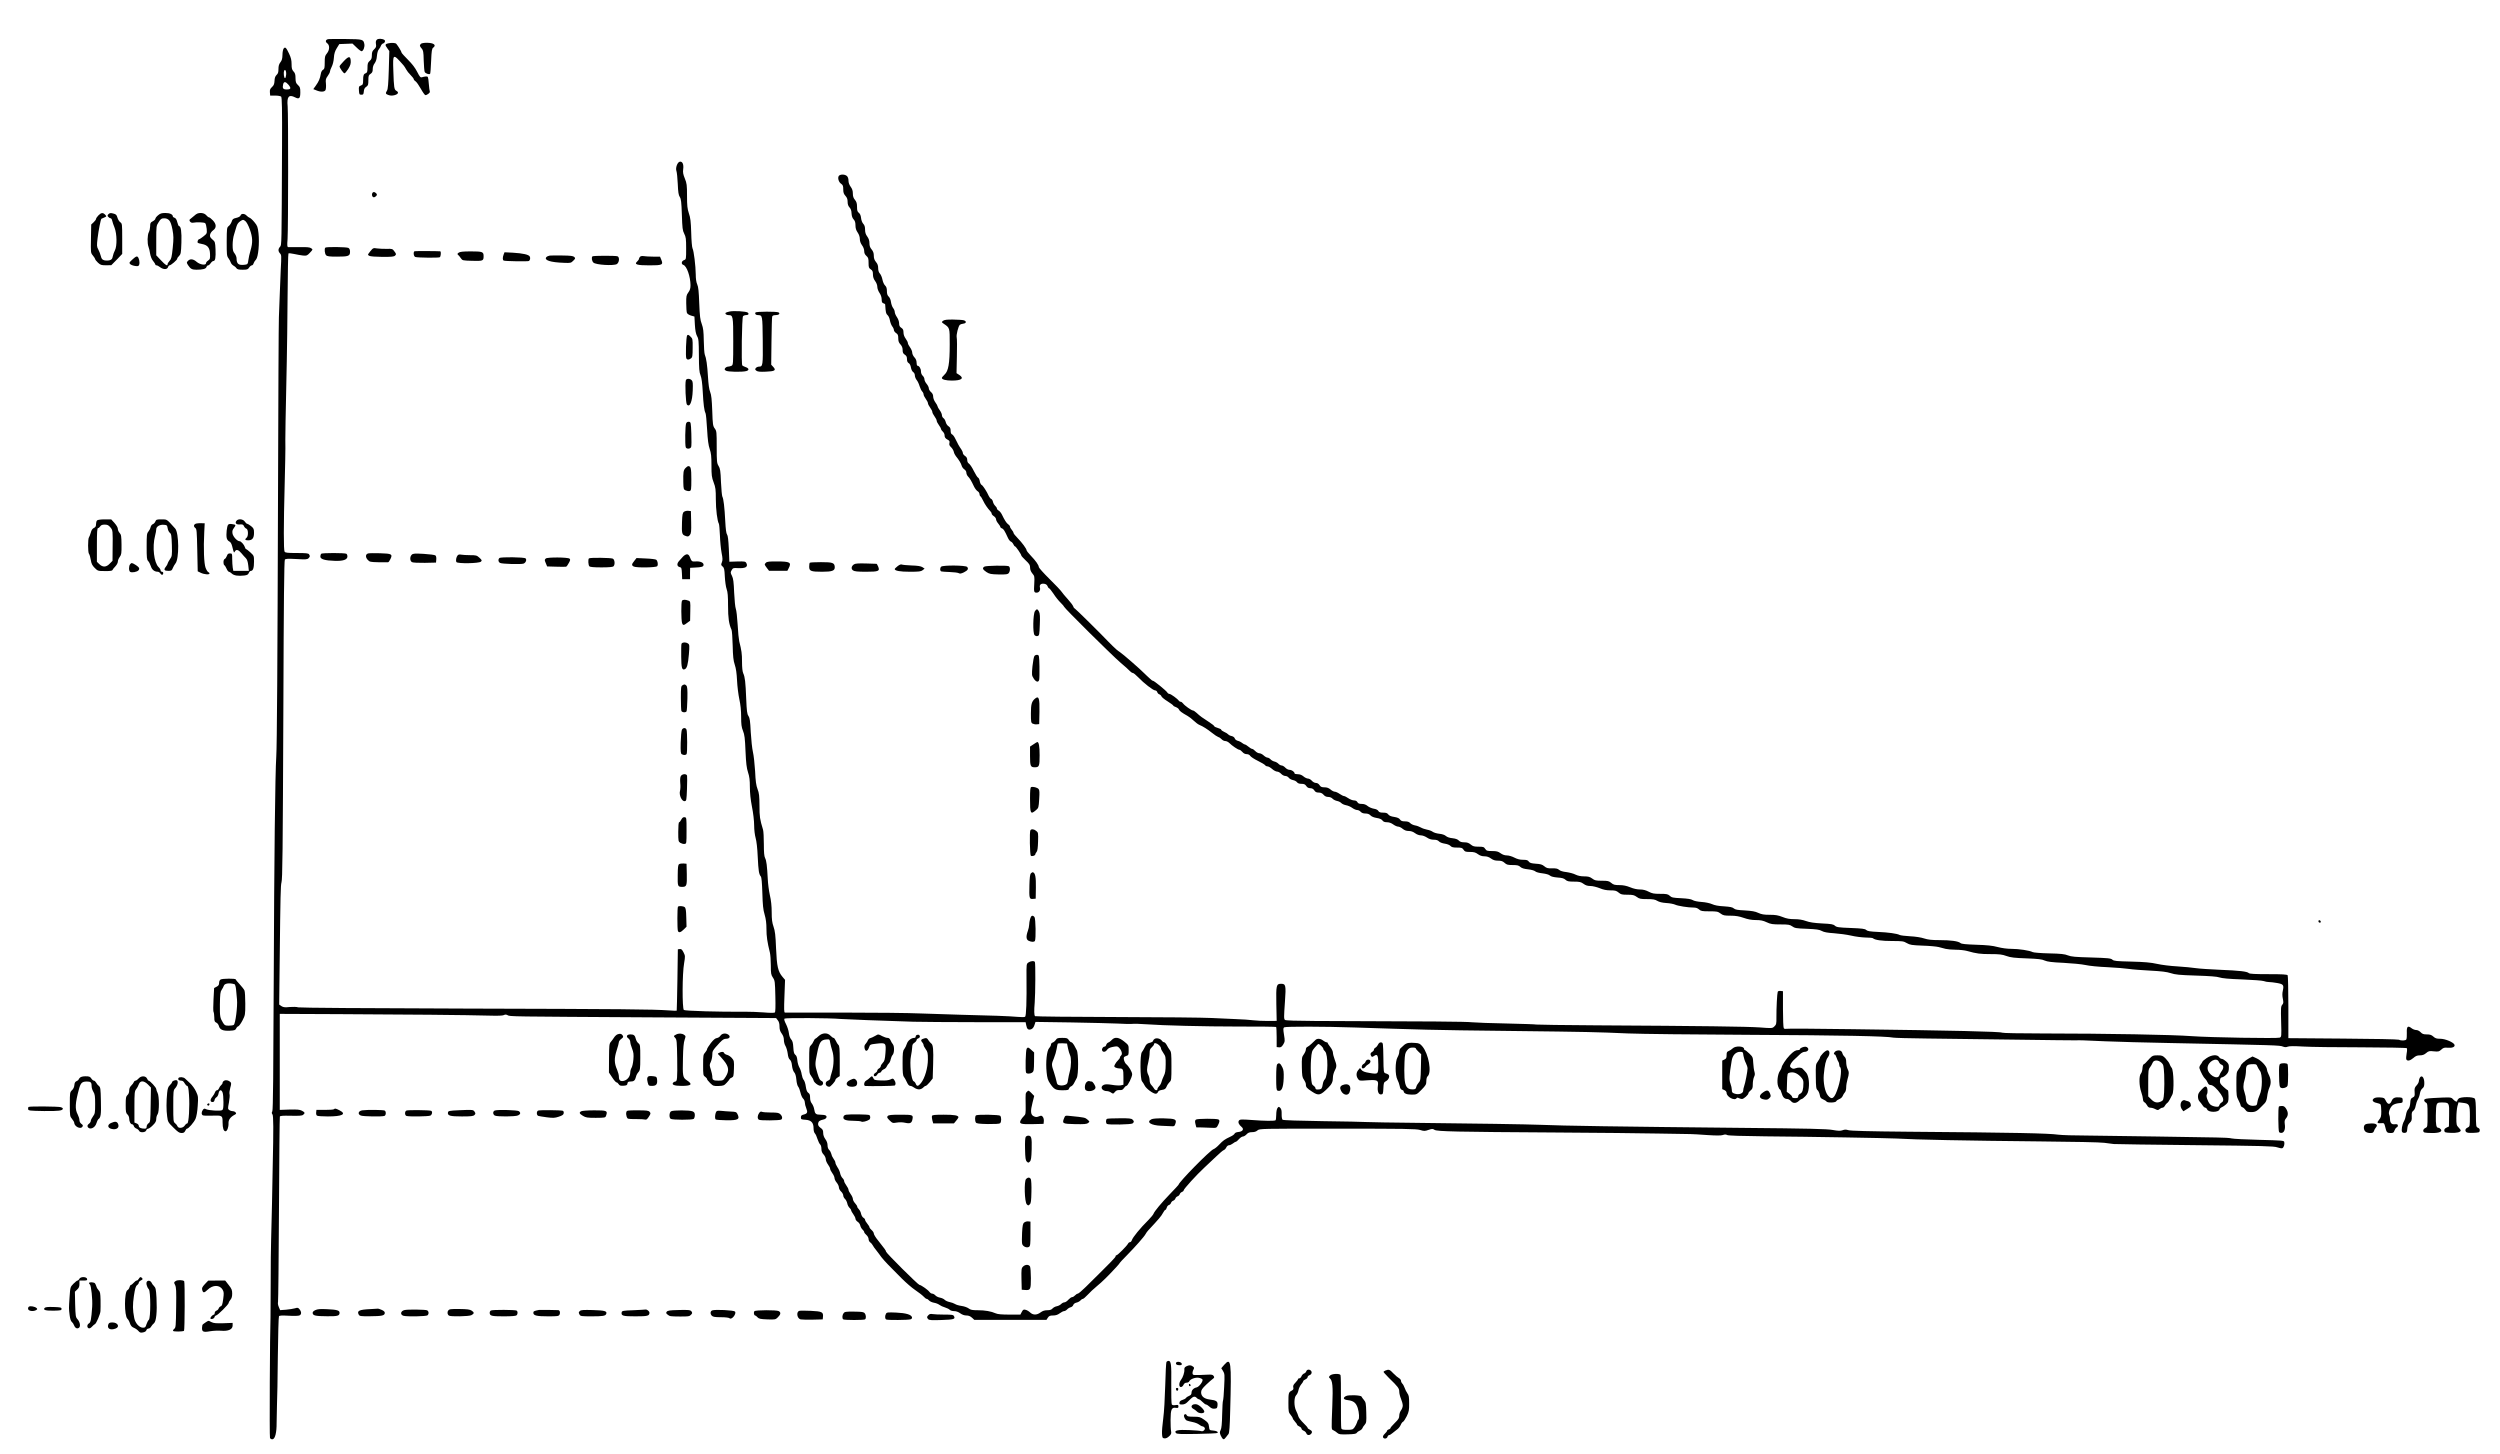 <?xml version="1.0" standalone="no"?>
<!DOCTYPE svg PUBLIC "-//W3C//DTD SVG 20010904//EN"
 "http://www.w3.org/TR/2001/REC-SVG-20010904/DTD/svg10.dtd">
<svg version="1.0" xmlns="http://www.w3.org/2000/svg"
 width="2864pt" height="1666pt" viewBox="0 0 2864 1666"
 preserveAspectRatio="xMidYMid meet">
<g transform="translate(0,1666) scale(0.1,-0.1)"
fill="#000000" stroke="none">
<path d="M3762 16212 c-32 -5 -39 -30 -13 -48 30 -22 28 -77 -4 -116 -22 -26
-25 -39 -25 -103 0 -64 -3 -76 -20 -85 -11 -6 -22 -25 -25 -48 -9 -53 -24 -87
-57 -133 l-29 -40 35 -14 c49 -21 93 -19 105 3 5 10 8 43 5 73 -5 47 -2 58 20
88 14 19 26 42 26 51 0 9 9 34 20 55 12 23 23 67 25 103 3 47 12 76 33 110
l29 47 76 3 75 3 48 -46 c25 -25 52 -44 58 -42 20 6 36 51 30 82 -11 54 -16
56 -210 58 -98 1 -189 1 -202 -1z"/>
<path d="M4317 16205 c-11 -10 -14 -26 -10 -50 5 -29 1 -39 -21 -60 -20 -19
-26 -33 -26 -68 0 -34 -5 -48 -25 -65 -21 -18 -25 -31 -25 -77 0 -44 -4 -57
-17 -62 -27 -10 -33 -23 -33 -81 0 -47 -3 -53 -26 -62 -23 -9 -25 -14 -22 -57
3 -44 5 -48 28 -48 22 0 25 5 28 38 2 26 10 42 28 53 21 14 24 24 24 74 0 51
3 60 25 74 19 13 25 25 25 55 0 24 8 48 22 66 14 19 23 46 26 84 3 34 11 64
22 76 10 11 21 30 24 41 4 12 16 24 26 27 20 5 27 31 13 40 -27 16 -72 17 -86
2z"/>
<path d="M4445 16163 c-34 -8 -36 -18 -10 -53 l25 -35 -6 -215 c-5 -156 -10
-221 -20 -237 -20 -32 -18 -40 17 -52 23 -8 43 -8 70 -1 42 12 51 33 19 50
-24 13 -28 37 -34 228 -7 202 -6 203 118 62 7 -8 20 -28 29 -45 8 -16 31 -46
51 -65 19 -19 36 -41 36 -47 0 -7 9 -18 21 -25 11 -7 38 -46 60 -85 22 -40 46
-73 52 -73 20 0 58 30 51 41 -3 5 -8 46 -12 92 -7 80 -8 82 -32 81 -14 -1 -34
-5 -46 -9 -17 -5 -25 3 -55 62 -23 46 -58 91 -106 139 -40 40 -73 76 -73 82 0
11 -38 73 -60 100 -11 12 -56 14 -95 5z"/>
<path d="M4822 16158 c-17 -17 -15 -28 9 -54 17 -19 21 -37 23 -135 2 -63 7
-122 11 -132 7 -18 51 -34 62 -23 4 3 9 70 12 147 5 118 9 143 24 153 40 30 5
56 -75 56 -30 0 -59 -5 -66 -12z"/>
<path d="M3250 16105 c-7 -9 -14 -42 -14 -73 -1 -44 -7 -65 -24 -86 -16 -21
-22 -42 -22 -77 0 -37 -5 -53 -22 -68 -15 -15 -22 -34 -23 -67 -2 -36 -8 -52
-29 -71 -22 -20 -26 -32 -24 -61 l3 -37 57 0 c31 0 62 -5 69 -12 9 -9 12 -142
10 -560 -5 -1164 -4 -1139 -23 -1160 -23 -25 -23 -51 -1 -75 18 -20 18 -22 9
-193 -2 -55 -7 -179 -11 -275 -3 -96 -8 -215 -10 -265 -3 -49 -7 -949 -10
-2000 -6 -1963 -12 -2907 -20 -3030 -13 -196 -24 -1176 -29 -2532 -4 -1089 -8
-1518 -16 -1533 -9 -16 -8 -25 1 -36 12 -15 13 -156 3 -604 -1 -80 -5 -269 -8
-422 -3 -152 -8 -336 -10 -410 -3 -73 -5 -299 -5 -503 -1 -203 -1 -377 -2
-385 -7 -164 -13 -1370 -6 -1383 5 -11 17 -17 30 -15 29 4 47 79 46 188 0 47
2 137 4 200 3 63 8 316 10 562 3 246 8 452 13 459 5 9 36 10 112 6 62 -4 113
-2 124 4 23 12 23 40 0 69 -16 20 -22 22 -53 12 -19 -5 -65 -13 -102 -16 l-68
-5 -15 36 c-9 20 -13 45 -9 57 3 12 8 491 11 1066 3 575 7 1051 10 1058 3 10
33 12 127 10 94 -2 128 0 140 11 24 19 21 28 -15 47 -25 13 -54 15 -142 13
l-111 -4 0 550 0 550 680 -3 c732 -3 1479 -10 1719 -17 95 -3 155 -1 168 6 15
8 27 8 43 -1 29 -16 -4 -15 1668 -25 l1408 -8 19 -25 c14 -16 20 -40 20 -71 0
-35 7 -56 25 -81 17 -23 25 -47 25 -73 0 -22 8 -54 19 -71 10 -17 21 -56 25
-86 4 -36 12 -60 25 -70 12 -10 21 -33 24 -69 4 -32 14 -63 25 -75 13 -14 21
-42 25 -84 3 -37 12 -71 21 -81 8 -9 20 -40 26 -68 6 -28 20 -59 31 -69 10 -9
19 -29 19 -44 0 -15 7 -44 16 -65 19 -47 14 -62 -28 -73 -26 -6 -33 -13 -33
-33 0 -22 4 -24 52 -27 66 -4 93 -33 93 -98 0 -25 6 -49 15 -58 9 -9 22 -38
30 -65 9 -27 22 -54 30 -61 9 -7 15 -29 15 -51 0 -27 7 -46 25 -65 14 -15 25
-39 25 -54 0 -14 11 -41 25 -60 14 -19 25 -41 25 -50 0 -9 11 -31 25 -50 14
-19 25 -44 25 -56 0 -12 11 -36 25 -52 14 -17 25 -41 25 -54 0 -14 11 -35 25
-48 14 -13 25 -33 25 -45 0 -12 9 -30 20 -40 11 -10 22 -33 26 -51 3 -18 15
-40 25 -50 10 -9 19 -22 19 -29 0 -6 11 -26 25 -45 14 -19 25 -42 25 -52 0
-10 11 -25 24 -34 14 -8 28 -28 31 -44 3 -15 15 -36 26 -46 10 -9 19 -22 19
-29 0 -6 11 -21 25 -33 14 -12 25 -33 25 -46 0 -14 8 -31 18 -38 11 -7 24 -23
31 -36 7 -13 20 -32 29 -42 9 -10 28 -35 42 -55 33 -48 66 -86 160 -180 5 -5
50 -50 99 -100 49 -49 119 -110 157 -135 37 -25 79 -57 93 -72 14 -16 31 -28
37 -28 6 0 19 -8 28 -19 9 -10 34 -21 55 -25 21 -3 49 -14 62 -24 13 -10 43
-24 65 -30 23 -7 47 -19 54 -27 7 -8 29 -15 49 -15 24 0 49 -9 71 -25 22 -16
47 -25 70 -25 26 0 45 -8 64 -25 l27 -25 413 0 414 0 16 25 c13 20 25 25 59
25 30 0 53 7 77 25 19 14 41 25 50 25 9 0 25 9 34 19 10 11 28 22 41 25 13 3
27 15 30 26 4 12 18 23 35 27 16 3 37 14 46 24 9 11 22 19 29 19 6 0 31 21 55
47 24 27 72 71 107 100 60 49 121 109 221 217 23 25 42 48 42 51 0 2 35 40 78
83 99 101 200 215 215 244 7 13 20 32 31 43 123 132 150 164 167 197 11 21 24
38 29 38 5 0 12 11 16 25 3 13 14 27 24 30 11 3 22 15 25 25 3 10 15 22 25 25
10 3 22 15 25 25 3 10 15 22 25 25 10 3 22 15 25 25 3 10 15 22 26 25 10 4 19
12 19 19 0 15 148 178 238 261 36 33 96 90 135 127 38 37 77 70 87 73 9 3 22
17 28 30 6 14 20 25 30 25 11 0 31 9 45 20 14 11 29 20 34 20 6 0 22 14 36 30
15 17 35 30 45 30 10 0 29 11 42 25 17 19 34 25 64 25 26 0 47 7 61 20 22 20
31 21 917 20 766 0 903 -2 946 -15 45 -14 55 -14 97 1 41 14 49 14 69 0 29
-18 237 -23 1391 -30 468 -3 996 -8 1175 -12 179 -3 343 -6 365 -6 22 0 108
-5 190 -11 106 -7 160 -7 181 0 22 8 36 8 50 0 12 -7 163 -12 439 -15 499 -4
1415 -20 1500 -25 202 -13 818 -25 1640 -33 369 -3 702 -10 740 -16 39 -5 88
-12 110 -14 22 -2 443 -8 935 -13 773 -8 901 -11 938 -25 23 -8 49 -13 57 -10
17 7 29 43 23 71 -3 17 -23 18 -287 25 -156 4 -297 11 -315 16 -17 6 -98 10
-181 11 -82 1 -386 6 -675 11 -289 5 -646 10 -795 11 -148 0 -299 5 -335 10
-114 16 -478 24 -1725 34 -448 4 -660 10 -682 18 -25 8 -41 8 -65 -1 -26 -9
-50 -8 -113 3 -64 12 -271 17 -1035 24 -1398 14 -2067 24 -2310 35 -136 6
-805 16 -1385 22 -313 3 -590 8 -615 10 -25 2 -247 7 -495 10 -270 4 -455 10
-462 16 -7 6 -12 32 -11 64 1 40 -3 59 -16 72 -16 16 -18 16 -32 -2 -8 -12
-14 -43 -14 -77 0 -32 -4 -60 -8 -63 -15 -9 -126 -8 -267 3 -124 9 -141 8
-152 -6 -14 -19 -2 -47 31 -74 30 -25 11 -53 -38 -57 -22 -2 -40 -10 -43 -19
-3 -8 -24 -24 -47 -34 -68 -32 -84 -44 -129 -91 -23 -25 -52 -48 -64 -52 -41
-13 -403 -382 -403 -410 0 -2 -44 -49 -98 -105 -99 -103 -177 -196 -189 -228
-4 -10 -30 -41 -57 -69 -95 -94 -180 -199 -190 -231 -4 -13 -14 -23 -21 -23
-8 0 -19 -8 -24 -19 -15 -27 -118 -131 -131 -131 -5 0 -10 -4 -10 -10 0 -14
-26 -41 -341 -352 -43 -43 -85 -78 -92 -78 -8 0 -22 -9 -32 -20 -10 -11 -25
-20 -34 -20 -9 0 -28 -14 -43 -30 -14 -17 -35 -30 -46 -30 -10 0 -27 -9 -36
-19 -10 -10 -32 -22 -49 -25 -18 -3 -40 -15 -50 -26 -12 -14 -29 -20 -60 -20
-30 0 -53 -7 -77 -25 -43 -32 -86 -32 -119 -1 -15 14 -38 28 -53 31 -23 6 -29
2 -43 -24 l-16 -31 -125 0 c-86 0 -136 4 -157 14 -54 24 -123 36 -205 36 -65
0 -84 4 -106 21 -15 11 -50 24 -80 28 -30 4 -65 14 -77 23 -13 8 -41 18 -62
22 -20 4 -45 15 -55 25 -9 10 -33 21 -53 25 -20 3 -44 15 -54 26 -10 11 -26
20 -36 20 -10 0 -24 9 -32 20 -16 23 -97 80 -114 80 -15 0 -383 366 -383 381
0 11 -14 31 -92 129 -27 32 -48 68 -48 78 0 10 -11 28 -25 40 -14 12 -25 27
-25 33 0 6 -11 24 -25 41 -14 16 -25 36 -25 43 0 8 -9 19 -20 25 -10 6 -22 26
-26 44 -3 19 -15 42 -25 52 -10 9 -19 23 -19 30 0 7 -11 25 -25 40 -14 15 -25
37 -25 49 0 11 -11 36 -25 55 -14 19 -25 41 -25 50 0 9 -11 31 -25 50 -14 19
-25 41 -25 50 0 9 -9 25 -19 34 -10 10 -22 33 -26 52 -3 19 -17 51 -31 71 -13
20 -24 44 -24 53 0 10 -9 29 -20 43 -11 14 -23 39 -26 56 -4 16 -15 38 -25 47
-12 11 -19 31 -19 54 0 23 -9 48 -25 70 -16 22 -25 47 -25 71 0 31 -6 42 -31
59 -22 17 -29 29 -27 48 3 27 17 37 61 47 32 6 47 33 26 46 -8 5 -35 9 -60 9
-53 0 -64 10 -72 63 -3 20 -15 49 -26 64 -14 17 -21 40 -21 68 0 32 -5 46 -21
56 -14 10 -22 30 -28 71 -4 32 -15 66 -24 76 -9 9 -19 38 -23 62 -3 25 -15 61
-26 80 -11 19 -22 56 -24 84 -3 33 -10 53 -23 62 -14 11 -20 29 -23 83 -3 53
-9 76 -24 93 -13 14 -24 42 -27 73 -3 28 -18 74 -33 103 -18 35 -24 56 -17 63
10 10 527 7 638 -4 48 -4 507 -22 840 -32 88 -2 413 -5 722 -5 l562 0 7 -35
c8 -45 24 -58 57 -46 16 6 29 23 37 47 l12 37 412 -6 c226 -4 465 -10 531 -13
66 -4 136 -5 155 -4 42 3 84 2 170 -4 191 -14 666 -26 1049 -26 238 1 436 -2
440 -5 3 -4 6 -57 6 -118 l0 -112 26 -3 c21 -2 31 4 49 32 20 34 21 40 9 112
-10 64 -10 77 2 85 18 11 460 10 814 -2 154 -6 350 -12 435 -14 85 -2 259 -7
385 -11 127 -4 574 -11 995 -15 840 -10 949 -12 1311 -28 136 -6 768 -13 1405
-16 1036 -5 1560 -15 1634 -32 14 -3 185 -8 380 -10 195 -2 652 -8 1015 -13
363 -5 676 -9 695 -8 46 2 73 1 340 -11 124 -5 459 -15 745 -20 1226 -25 1250
-25 1289 -41 21 -8 37 -8 55 0 18 7 74 7 176 1 83 -5 381 -9 664 -9 283 -1
518 -5 523 -10 4 -4 4 -31 -2 -60 -5 -28 -7 -59 -4 -67 10 -24 43 -18 81 15
26 23 43 30 74 30 30 0 50 7 72 26 28 24 37 26 89 20 52 -5 60 -3 85 20 24 22
35 25 76 21 51 -4 84 10 75 35 -11 28 -106 68 -162 68 -43 0 -58 5 -80 25 -21
19 -38 25 -75 25 -38 0 -52 5 -71 25 -14 15 -35 25 -50 25 -15 0 -39 9 -54 21
-43 34 -57 20 -54 -54 1 -34 -1 -68 -6 -75 -8 -14 -60 -16 -84 -3 -9 5 -298
11 -642 13 l-625 5 0 354 c0 195 -4 360 -8 366 -6 10 -62 13 -221 13 -149 0
-215 3 -224 12 -19 19 -104 29 -327 38 -115 5 -241 13 -280 19 -38 6 -133 15
-210 20 -77 4 -183 17 -235 29 -72 16 -143 22 -293 26 -173 4 -201 7 -218 22
-18 16 -48 19 -242 25 -183 5 -230 9 -267 24 -36 15 -80 20 -215 23 -93 2
-179 9 -190 15 -34 18 -157 37 -241 37 -50 0 -110 8 -160 21 -59 16 -121 22
-244 26 -120 4 -169 9 -181 19 -24 22 -111 34 -240 34 -91 0 -132 5 -176 19
-35 12 -100 22 -161 25 -56 3 -111 10 -120 15 -30 16 -132 30 -251 35 -88 4
-118 9 -132 22 -15 14 -49 18 -178 23 -139 5 -162 9 -181 26 -18 17 -42 21
-148 26 -92 5 -143 13 -184 28 -39 14 -81 21 -131 21 -54 0 -90 6 -137 25 -50
20 -82 25 -147 25 -66 0 -94 5 -131 22 -36 17 -73 23 -153 28 -84 4 -111 9
-127 23 -15 14 -43 19 -113 24 -63 3 -108 12 -136 25 -25 11 -74 22 -120 25
-47 3 -88 12 -103 22 -18 11 -57 17 -132 21 -93 4 -110 8 -130 28 -21 19 -35
22 -110 22 -72 0 -92 4 -132 25 -33 17 -63 25 -99 25 -32 0 -75 9 -112 25 -42
17 -79 25 -124 25 -53 0 -68 4 -93 25 -26 22 -39 25 -107 25 -67 0 -82 3 -111
25 -27 20 -46 25 -92 25 -39 0 -72 7 -99 20 -22 12 -69 24 -104 29 -40 4 -72
14 -85 26 -16 14 -34 18 -80 17 -50 -1 -63 2 -89 24 -24 20 -44 26 -97 29 -53
4 -70 9 -81 25 -11 16 -25 20 -66 20 -36 0 -66 8 -99 25 -27 14 -64 25 -86 25
-25 0 -50 9 -72 25 -28 20 -45 25 -97 25 -56 0 -64 3 -79 25 -14 22 -23 25
-76 25 -50 0 -65 4 -90 25 -22 18 -41 25 -73 25 -32 0 -50 6 -63 20 -13 14
-37 23 -73 27 -33 3 -62 13 -76 26 -14 12 -42 22 -75 25 -29 3 -63 13 -76 23
-12 9 -41 20 -64 24 -22 4 -55 15 -72 25 -17 10 -47 21 -67 24 -20 4 -44 15
-54 26 -13 14 -31 20 -60 20 -32 0 -46 5 -57 21 -9 15 -30 24 -67 30 -36 5
-58 15 -68 29 -11 15 -25 20 -58 20 -33 0 -47 5 -55 19 -6 12 -26 22 -52 26
-24 4 -56 18 -71 31 -19 16 -41 24 -67 24 -29 0 -42 5 -50 20 -7 13 -21 20
-39 20 -15 0 -45 11 -65 25 -20 14 -43 25 -50 25 -7 0 -30 11 -50 25 -20 14
-45 25 -56 25 -10 0 -32 11 -48 25 -21 18 -42 25 -70 25 -31 0 -43 5 -56 25
-10 16 -26 25 -41 25 -14 0 -35 11 -47 25 -12 14 -32 25 -44 25 -12 0 -36 11
-52 25 -20 17 -42 25 -66 25 -20 0 -36 4 -36 9 0 18 -32 41 -57 41 -15 0 -36
11 -49 25 -13 14 -32 25 -42 25 -10 0 -27 9 -36 19 -10 11 -31 23 -46 26 -15
3 -36 15 -46 26 -9 10 -25 19 -34 19 -9 0 -29 11 -44 25 -15 14 -37 25 -50 25
-12 0 -33 11 -46 25 -13 14 -29 25 -36 25 -7 0 -26 11 -42 25 -17 14 -34 25
-40 25 -5 0 -20 8 -33 18 -13 11 -36 22 -51 25 -15 4 -30 16 -33 27 -4 12 -18
23 -36 27 -16 3 -34 12 -40 20 -7 8 -27 20 -46 28 -18 8 -33 19 -33 24 0 6
-18 15 -40 21 -22 6 -40 15 -40 20 0 5 -28 27 -62 49 -72 46 -99 65 -141 104
-16 15 -35 27 -41 27 -17 0 -97 57 -113 80 -8 11 -20 20 -28 20 -8 0 -18 6
-22 13 -14 21 -91 77 -107 77 -8 0 -19 7 -24 16 -11 20 -151 134 -164 134 -6
0 -21 10 -33 23 -13 12 -29 27 -37 34 -7 7 -19 18 -26 25 -48 50 -253 228
-282 246 -24 15 -56 42 -83 70 -6 7 -18 18 -25 25 -7 7 -18 18 -25 25 -84 89
-381 382 -387 382 -5 0 -12 10 -16 23 -4 12 -31 48 -61 81 -30 32 -61 70 -71
85 -9 14 -71 81 -139 147 -68 67 -123 129 -123 137 0 22 -36 73 -93 132 -26
27 -47 54 -47 60 0 17 -52 88 -102 139 -27 27 -48 54 -48 61 0 7 -9 22 -20 35
-11 13 -20 29 -20 36 0 7 -9 19 -21 27 -20 14 -41 48 -73 114 -9 18 -25 37
-36 43 -11 6 -20 17 -20 24 0 7 -9 21 -19 30 -11 10 -23 31 -26 46 -3 16 -13
31 -21 34 -8 3 -20 18 -27 33 -22 51 -68 121 -82 127 -8 3 -17 21 -21 41 -3
20 -12 39 -19 42 -8 2 -29 37 -49 76 -19 40 -45 78 -56 85 -13 8 -20 23 -20
42 0 20 -8 35 -25 46 -14 9 -25 24 -25 33 0 9 -8 28 -17 41 -23 32 -47 74 -71
126 -11 23 -27 44 -36 47 -10 4 -16 19 -16 41 0 27 -6 40 -24 52 -14 8 -28 30
-32 47 -4 18 -15 38 -25 45 -11 7 -19 23 -19 36 0 12 -11 37 -25 56 -14 19
-25 39 -25 45 0 6 -11 26 -25 45 -14 19 -25 48 -25 65 0 21 -8 39 -25 53 -14
12 -25 31 -25 43 0 12 -11 34 -25 51 -14 16 -25 40 -25 52 0 13 -9 31 -20 41
-12 11 -20 31 -20 51 0 31 -21 64 -41 64 -5 0 -9 16 -9 34 0 23 -8 44 -25 62
-14 15 -25 39 -25 54 0 14 -11 41 -25 60 -14 19 -25 41 -25 50 0 9 -11 31 -25
50 -16 22 -25 47 -25 71 0 28 -6 41 -25 53 -19 12 -25 25 -25 51 0 20 -10 49
-25 71 -14 20 -25 47 -25 59 0 12 -8 33 -19 46 -10 13 -21 44 -24 67 -3 26
-14 52 -26 63 -15 14 -21 32 -21 64 0 32 -6 50 -21 64 -12 11 -25 41 -30 67
-5 26 -18 57 -29 69 -13 14 -20 35 -20 62 0 30 -7 50 -25 71 -18 22 -25 42
-25 72 0 30 -7 50 -25 72 -18 21 -25 41 -25 72 0 29 -8 52 -25 76 -18 24 -25
47 -25 79 0 32 -6 51 -21 67 -12 13 -22 40 -25 66 -3 29 -11 48 -25 59 -17 13
-21 27 -21 68 0 40 -6 59 -24 81 -17 20 -24 40 -24 72 0 31 -7 54 -25 78 -16
22 -25 47 -25 70 0 23 -7 43 -18 53 -23 21 -75 22 -92 2 -17 -21 -3 -73 26
-91 20 -14 24 -25 24 -64 0 -36 6 -53 25 -74 18 -20 25 -38 25 -68 0 -29 7
-49 22 -65 15 -16 22 -37 23 -68 2 -31 9 -53 24 -69 15 -16 21 -35 21 -68 0
-32 7 -56 25 -82 16 -23 25 -51 25 -75 0 -24 9 -49 25 -71 15 -20 25 -47 25
-67 0 -23 8 -40 25 -55 21 -18 25 -30 25 -80 0 -50 3 -60 25 -74 20 -13 25
-25 25 -58 0 -29 8 -53 25 -76 15 -20 25 -47 25 -66 0 -19 11 -49 25 -70 16
-23 25 -51 25 -75 0 -29 5 -39 20 -44 11 -3 20 -9 20 -13 6 -93 10 -108 27
-122 11 -9 23 -35 27 -59 4 -24 16 -55 26 -69 11 -13 20 -33 20 -43 0 -10 11
-26 25 -35 20 -13 25 -24 25 -60 0 -32 6 -50 25 -70 17 -19 25 -38 25 -64 0
-29 6 -41 25 -54 19 -12 25 -25 25 -51 0 -24 6 -37 19 -45 12 -6 22 -26 26
-50 4 -24 15 -46 26 -53 11 -7 19 -23 19 -38 0 -14 9 -38 20 -52 12 -14 27
-46 34 -71 8 -25 21 -52 30 -61 9 -9 16 -24 16 -34 0 -9 11 -32 25 -51 14 -19
25 -41 25 -50 0 -9 11 -31 25 -50 14 -19 25 -41 25 -50 0 -9 11 -31 25 -50 14
-19 25 -41 25 -50 0 -9 11 -31 25 -50 14 -19 25 -39 25 -45 0 -7 9 -20 20 -30
11 -10 20 -28 20 -39 0 -27 9 -40 38 -55 19 -10 22 -18 18 -37 -5 -18 0 -30
18 -47 14 -13 28 -36 32 -53 3 -16 14 -38 23 -49 36 -44 60 -84 67 -110 3 -14
17 -33 30 -42 14 -9 24 -25 24 -39 0 -13 9 -33 19 -43 20 -20 37 -48 69 -116
11 -22 29 -46 41 -53 12 -7 21 -21 21 -31 0 -11 5 -23 11 -27 6 -3 19 -25 30
-48 20 -43 54 -92 82 -121 10 -9 17 -22 17 -30 0 -7 11 -20 25 -29 14 -9 25
-25 25 -35 0 -11 11 -33 25 -49 14 -17 25 -35 25 -40 0 -6 8 -13 18 -16 18 -6
31 -27 68 -108 9 -21 25 -40 34 -43 9 -3 22 -17 28 -30 6 -14 15 -25 20 -25 9
0 72 -92 72 -106 0 -4 23 -29 50 -55 42 -39 50 -53 50 -82 0 -24 9 -46 26 -67
25 -29 26 -36 22 -113 -6 -98 -4 -107 27 -107 28 0 46 28 38 58 -8 32 11 49
48 44 20 -3 33 -12 39 -28 5 -13 13 -24 18 -24 4 0 27 -28 50 -62 22 -35 59
-81 82 -103 22 -21 40 -43 40 -47 0 -13 550 -558 645 -639 50 -42 99 -86 109
-98 11 -11 25 -21 33 -21 8 0 35 -22 61 -49 67 -70 172 -151 195 -151 10 0 21
-9 24 -20 3 -10 13 -22 24 -25 10 -3 21 -14 24 -23 3 -9 34 -35 70 -57 35 -22
64 -44 65 -48 0 -4 13 -13 30 -18 16 -6 32 -18 35 -27 5 -16 34 -38 99 -74 17
-9 49 -34 71 -55 22 -21 51 -43 65 -48 41 -17 90 -48 144 -91 28 -23 61 -44
72 -48 12 -3 29 -15 39 -26 10 -11 29 -20 42 -20 12 0 33 -10 45 -22 31 -31
100 -78 116 -78 6 0 22 -11 34 -25 13 -16 32 -25 50 -25 17 0 33 -8 40 -20 7
-11 47 -37 88 -57 41 -20 79 -43 83 -50 4 -7 17 -13 27 -13 11 0 35 -14 53
-30 19 -17 45 -30 57 -30 13 0 33 -11 46 -25 13 -14 34 -25 48 -25 14 0 31 -9
39 -20 8 -11 29 -23 48 -27 19 -3 40 -15 47 -25 9 -12 26 -18 51 -18 30 0 42
-6 55 -25 11 -17 26 -25 46 -25 20 0 35 -8 46 -25 12 -19 25 -25 50 -25 24 0
41 -8 56 -25 14 -17 32 -25 53 -25 19 0 39 -8 50 -20 10 -11 33 -22 51 -26 18
-3 40 -14 49 -24 9 -10 34 -21 55 -25 21 -4 53 -17 71 -31 18 -13 43 -24 56
-24 13 0 31 -9 40 -20 12 -13 30 -20 55 -20 25 0 44 -7 57 -21 13 -14 40 -25
72 -30 34 -5 56 -15 66 -29 10 -14 25 -20 52 -20 24 0 49 -9 71 -25 19 -14 44
-25 56 -25 12 0 36 -11 52 -25 21 -17 42 -25 69 -25 26 0 50 -8 73 -25 20 -15
47 -25 66 -25 19 0 49 -11 70 -25 25 -17 50 -25 79 -25 29 0 47 -6 59 -19 10
-11 38 -22 66 -26 28 -4 56 -15 66 -26 13 -15 31 -19 75 -19 51 0 61 -3 75
-25 14 -22 24 -25 73 -25 45 0 64 -5 91 -25 23 -17 47 -25 75 -25 28 0 52 -8
75 -25 25 -18 46 -25 81 -25 37 0 54 -6 75 -25 23 -21 36 -25 92 -25 53 0 70
-4 88 -21 16 -15 42 -23 88 -28 38 -4 73 -14 83 -23 10 -10 46 -19 83 -23 39
-5 73 -14 85 -25 13 -12 43 -19 88 -23 51 -3 74 -10 91 -26 19 -17 35 -21 97
-21 64 0 80 -4 109 -25 24 -18 47 -25 79 -25 26 0 73 -12 106 -25 42 -18 79
-25 124 -25 53 0 68 -4 93 -25 26 -22 39 -25 102 -25 61 0 77 -4 106 -25 30
-22 44 -25 118 -25 67 0 91 -4 117 -20 21 -13 57 -22 104 -25 39 -2 83 -11 99
-18 29 -15 155 -35 214 -34 26 0 46 -7 61 -21 21 -19 35 -22 118 -22 86 0 98
-2 129 -25 29 -22 44 -25 114 -25 60 0 99 -7 151 -25 49 -17 91 -25 140 -25
53 0 83 -6 123 -25 47 -22 68 -25 158 -25 93 0 108 -3 135 -22 27 -20 46 -24
167 -28 110 -5 144 -9 172 -25 25 -14 65 -21 140 -26 58 -4 146 -16 195 -27
50 -12 124 -21 165 -22 42 0 80 -4 85 -8 24 -21 102 -32 220 -32 117 0 132 -2
169 -24 36 -21 57 -24 181 -29 77 -2 159 -10 183 -16 23 -6 59 -15 81 -21 21
-5 73 -10 116 -10 43 0 101 -6 129 -14 110 -31 151 -36 270 -36 101 0 133 -4
182 -22 48 -17 90 -22 229 -27 133 -5 178 -10 209 -25 30 -13 80 -20 215 -26
97 -5 210 -16 251 -25 42 -10 155 -21 255 -25 99 -5 209 -14 245 -20 36 -6
144 -14 240 -19 131 -7 190 -14 237 -29 51 -17 99 -22 290 -28 158 -5 240 -11
268 -21 27 -10 112 -18 260 -23 121 -5 233 -13 248 -19 16 -6 42 -11 59 -11
17 0 60 -5 94 -11 72 -13 80 -23 65 -90 -7 -29 -6 -60 1 -92 8 -41 7 -51 -7
-67 -16 -18 -17 -38 -13 -194 5 -170 4 -174 -16 -183 -26 -11 -805 2 -1006 17
-226 17 -958 30 -1715 31 -247 0 -454 4 -460 9 -14 12 -552 25 -1721 40 -408
6 -749 8 -757 4 -8 -3 -19 1 -23 8 -5 7 -9 105 -9 218 l0 205 -28 3 c-16 2
-29 -2 -32 -10 -7 -18 -16 -191 -15 -293 1 -73 -2 -83 -23 -103 -24 -23 -26
-23 -168 -12 -147 10 -658 17 -1869 24 -371 2 -682 7 -690 9 -8 3 -160 8 -337
12 -177 3 -357 10 -400 14 -68 8 -455 11 -1805 15 -210 1 -331 5 -338 12 -13
13 -13 28 0 214 13 181 9 200 -44 200 -55 0 -59 -16 -55 -234 l4 -191 -100 -1
c-55 0 -131 3 -170 8 -38 5 -124 11 -190 13 -66 2 -194 8 -285 13 -91 5 -581
10 -1090 11 -509 1 -929 6 -933 10 -11 11 -12 63 -4 156 8 98 10 452 2 465 -9
15 -48 12 -74 -6 -23 -16 -23 -20 -22 -168 3 -278 -3 -446 -16 -454 -7 -5 -47
-5 -88 -1 -87 8 -318 17 -645 24 -124 3 -333 10 -465 15 -132 6 -532 10 -890
10 -357 0 -656 -1 -663 0 -11 0 -12 36 -6 188 l7 187 -29 34 c-52 62 -65 118
-74 326 -6 153 -12 201 -29 249 -16 46 -21 83 -21 165 0 69 -7 138 -21 196
-11 50 -22 133 -24 185 -8 151 -15 212 -31 241 -10 20 -14 65 -14 160 0 73 -4
146 -9 163 -37 123 -41 149 -41 277 -1 112 -4 143 -22 189 -16 42 -23 90 -28
205 -5 83 -16 182 -25 220 -9 39 -20 141 -25 228 -6 128 -11 162 -26 185 -16
22 -20 55 -26 197 -8 196 -14 248 -34 292 -9 20 -14 66 -14 132 0 93 -5 128
-32 235 -5 21 -14 107 -18 190 -5 84 -14 165 -21 181 -7 17 -15 100 -19 185
-5 123 -10 163 -25 193 -18 35 -18 41 -4 65 14 25 20 27 69 24 91 -5 123 14
99 59 -9 17 -19 19 -102 17 l-92 -3 -6 147 c-5 103 -11 153 -20 164 -10 12
-16 61 -21 153 -8 159 -20 260 -33 281 -5 8 -12 83 -16 166 -5 131 -9 157 -28
187 -19 32 -21 48 -21 216 0 173 -1 183 -22 212 -21 28 -24 45 -29 202 -5 130
-10 183 -24 217 -12 29 -20 90 -25 175 -8 133 -19 211 -37 255 -5 14 -10 85
-11 158 -2 108 -6 143 -23 190 -18 47 -23 88 -29 237 -5 136 -10 189 -23 217
-11 24 -17 65 -17 115 -1 96 -22 271 -37 298 -6 11 -13 92 -15 180 -4 128 -9
172 -27 222 -17 52 -21 86 -21 200 0 124 -3 144 -25 198 -19 47 -24 70 -19
106 8 56 -8 92 -38 87 -28 -4 -53 -72 -39 -108 5 -14 12 -80 15 -147 4 -94 9
-128 23 -149 15 -23 19 -58 24 -203 5 -155 8 -181 27 -218 19 -37 22 -58 22
-168 0 -125 0 -126 -25 -135 -30 -11 -34 -46 -6 -55 38 -12 80 -133 81 -231 0
-38 -6 -58 -25 -84 -22 -30 -25 -43 -24 -124 0 -50 4 -100 8 -110 4 -11 24
-24 47 -31 l39 -11 5 -94 c4 -68 12 -105 25 -130 18 -31 20 -56 21 -220 1
-152 4 -193 19 -230 12 -31 20 -90 25 -185 8 -150 17 -219 32 -248 5 -10 13
-93 18 -185 7 -123 15 -182 30 -226 16 -47 20 -84 20 -187 0 -113 3 -137 25
-195 22 -58 25 -82 25 -193 0 -117 17 -251 35 -281 4 -7 9 -67 12 -134 2 -66
11 -156 19 -199 13 -65 13 -84 3 -109 -11 -27 -10 -32 8 -47 18 -14 22 -30 26
-116 3 -55 12 -120 21 -144 12 -33 16 -80 16 -190 0 -140 10 -210 40 -276 5
-11 11 -92 13 -180 3 -127 8 -172 24 -220 14 -41 22 -98 26 -180 3 -66 15
-162 26 -214 14 -63 21 -131 21 -203 0 -87 4 -118 21 -160 18 -44 23 -85 29
-233 6 -141 13 -194 29 -243 16 -48 21 -89 21 -167 0 -68 8 -145 24 -227 14
-69 25 -162 25 -213 0 -52 8 -113 17 -145 10 -33 20 -118 24 -215 8 -164 14
-199 35 -225 9 -10 14 -70 18 -190 4 -139 9 -190 26 -247 15 -51 21 -100 21
-165 0 -83 9 -148 40 -273 5 -22 10 -87 10 -144 0 -94 3 -109 24 -140 23 -34
24 -47 28 -214 3 -121 1 -180 -6 -186 -6 -5 -61 -5 -126 1 -63 5 -158 8 -210
8 -293 -3 -692 9 -706 20 -20 17 -19 418 3 537 13 79 13 83 -7 123 -16 32 -26
41 -43 38 l-22 -3 -5 -350 c-3 -192 -7 -351 -8 -353 -1 -2 -41 -1 -89 3 -191
13 -509 16 -2328 21 -1140 3 -1901 9 -1919 14 -16 6 -59 7 -97 4 -55 -6 -73
-4 -95 10 l-26 18 6 526 c8 721 11 843 20 872 12 42 15 313 22 2030 4 1191 9
1659 17 1669 9 11 36 12 133 7 105 -6 123 -5 138 9 18 19 19 24 6 45 -7 12
-35 15 -140 15 -105 0 -132 3 -140 15 -12 19 -12 291 1 780 5 206 9 389 8 405
-3 47 3 450 16 1000 3 127 7 454 9 728 2 274 6 501 10 504 4 4 32 1 64 -6 31
-7 77 -15 102 -18 42 -4 48 -2 80 32 34 36 35 37 15 51 -16 12 -46 15 -135 13
-63 -1 -121 -1 -129 0 -11 1 -13 19 -7 94 8 130 9 1426 1 1518 -11 112 13 141
85 104 47 -24 60 -12 60 57 0 51 -3 62 -27 84 -23 21 -27 34 -28 79 0 41 -5
59 -23 77 -18 20 -22 36 -22 84 0 44 -7 74 -29 120 -33 70 -44 80 -61 59z m28
-301 c-2 -22 -7 -39 -13 -39 -12 0 -19 60 -10 83 10 28 27 -3 23 -44z m27
-115 c33 -40 28 -54 -21 -54 -42 0 -51 14 -40 61 9 33 29 30 61 -7z"/>
<path d="M3938 15959 c-27 -27 -48 -54 -48 -59 0 -17 44 -80 57 -80 6 0 25 23
43 51 24 40 30 60 28 92 -4 57 -23 56 -80 -4z"/>
<path d="M4264 14445 c-8 -21 2 -45 19 -45 8 0 20 7 27 15 10 12 10 18 0 30
-7 8 -19 15 -27 15 -7 0 -16 -7 -19 -15z"/>
<path d="M1127 14192 c-15 -15 -27 -34 -27 -41 0 -6 -12 -23 -27 -37 l-28 -26
-3 -162 c-3 -162 -3 -163 22 -193 14 -17 26 -36 26 -41 0 -6 15 -25 32 -41 29
-27 39 -30 93 -30 l60 1 63 64 62 65 0 174 c0 169 -1 174 -22 189 -13 9 -27
33 -33 54 -9 31 -16 38 -48 46 -30 8 -41 6 -54 -7 -13 -13 -14 -19 -3 -31 7
-9 19 -16 26 -16 8 0 16 -12 19 -27 3 -16 16 -53 28 -83 27 -70 29 -208 4
-257 -10 -18 -21 -49 -25 -70 -6 -30 -13 -38 -38 -45 -16 -4 -43 -4 -59 0 -24
7 -32 16 -40 49 -5 22 -19 56 -29 75 -18 33 -18 44 -8 129 10 86 36 218 44
223 2 1 16 8 32 14 28 12 28 13 11 32 -25 27 -46 25 -78 -8z"/>
<path d="M1811 14194 c-17 -14 -31 -32 -31 -40 0 -7 -13 -20 -30 -29 -26 -13
-30 -21 -30 -58 -1 -23 -7 -53 -15 -67 -17 -30 -19 -127 -4 -167 6 -15 15 -52
19 -81 6 -32 19 -65 35 -83 14 -17 25 -35 25 -40 0 -5 6 -9 14 -9 7 0 24 -9
37 -19 40 -31 84 -31 94 -1 3 11 11 20 16 20 17 0 89 62 89 76 0 7 10 22 22
33 19 19 22 33 26 151 4 124 -5 190 -28 190 -4 0 -13 20 -19 44 -7 30 -18 47
-31 51 -11 3 -20 10 -20 15 0 24 -34 40 -85 40 -43 0 -60 -5 -84 -26z m127
-58 c15 -16 27 -50 38 -107 13 -72 14 -99 3 -207 -11 -107 -16 -129 -36 -150
-13 -14 -23 -31 -23 -38 0 -26 -22 -14 -76 44 l-54 57 0 169 c0 167 0 169 28
212 23 37 32 43 62 43 24 1 42 -7 58 -23z"/>
<path d="M2260 14213 c-8 -3 -24 -14 -35 -25 -11 -10 -29 -25 -40 -33 -16 -11
-18 -17 -9 -32 7 -10 20 -16 30 -15 48 9 134 6 145 -5 7 -7 14 -36 17 -65 4
-52 3 -54 -36 -85 -23 -18 -45 -33 -50 -33 -12 0 -24 -29 -17 -40 3 -5 24 -11
48 -15 64 -11 91 -44 93 -115 2 -52 0 -60 -22 -75 -13 -8 -24 -22 -24 -30 0
-28 -68 -18 -107 15 -37 33 -73 38 -97 14 -20 -19 -20 -24 0 -54 27 -41 45
-50 95 -50 71 0 108 10 114 31 4 11 12 19 20 19 7 0 20 11 29 25 9 14 23 25
31 25 21 0 28 38 24 134 -4 82 -5 87 -36 113 -26 23 -31 33 -26 56 3 15 18 37
34 48 41 29 39 71 -3 115 -18 19 -38 34 -44 34 -6 0 -20 11 -32 25 -21 24 -64
32 -102 18z"/>
<path d="M2756 14192 c-4 -11 -22 -22 -49 -28 -36 -8 -44 -14 -53 -43 -6 -18
-21 -41 -33 -50 -22 -17 -23 -24 -24 -179 0 -148 1 -165 20 -190 11 -15 23
-37 27 -50 4 -12 17 -27 29 -34 12 -6 28 -19 35 -30 10 -14 26 -18 71 -18 52
0 61 3 75 25 9 14 23 25 31 25 7 0 17 10 20 23 4 12 16 32 28 44 26 29 41 189
28 303 -8 70 -13 84 -46 124 -20 25 -45 48 -55 51 -9 3 -25 14 -35 25 -23 25
-62 26 -69 2z m106 -160 c33 -91 35 -151 8 -241 -11 -36 -22 -87 -25 -112 -5
-43 -9 -47 -35 -51 -76 -11 -100 6 -100 73 0 15 -10 39 -22 55 -19 23 -23 41
-23 99 0 39 7 92 17 120 9 28 21 68 27 90 8 27 22 47 44 61 31 20 32 20 57 2
15 -12 35 -49 52 -96z"/>
<path d="M3727 13823 c-13 -12 -7 -72 9 -87 12 -13 39 -16 125 -16 130 0 149
7 149 55 0 24 -6 38 -19 45 -21 11 -253 14 -264 3z"/>
<path d="M4242 13781 c-32 -40 -32 -40 -11 -52 13 -7 74 -11 151 -12 104 0
132 2 144 15 15 14 14 19 -7 47 -22 31 -26 32 -89 30 -36 -1 -85 2 -110 5 -44
7 -46 6 -78 -33z"/>
<path d="M4750 13782 c-18 -6 -12 -60 8 -66 29 -9 266 -11 280 -3 13 9 17 67
5 68 -35 3 -284 4 -293 1z"/>
<path d="M5254 13765 c-17 -13 -17 -16 -4 -27 8 -7 22 -24 31 -38 16 -24 21
-25 129 -28 124 -3 130 -1 130 54 0 49 -12 54 -145 54 -92 0 -126 -4 -141 -15z"/>
<path d="M5770 13745 c-13 -34 -13 -62 0 -70 13 -8 279 -12 289 -5 14 9 19 34
10 51 -11 22 -76 37 -192 44 l-97 5 -10 -25z"/>
<path d="M6298 13732 c-14 -2 -32 -10 -39 -18 -29 -35 47 -60 205 -65 71 -3
78 -2 103 24 25 24 26 28 12 43 -13 12 -42 16 -135 17 -65 1 -131 1 -146 -1z"/>
<path d="M1520 13690 c-40 -36 -43 -41 -28 -56 8 -8 33 -18 56 -21 34 -5 41
-2 47 16 8 27 -2 76 -19 90 -9 8 -24 0 -56 -29z"/>
<path d="M6787 13723 c-13 -13 -7 -53 11 -71 27 -27 234 -39 269 -17 28 19 33
79 7 89 -21 8 -279 8 -287 -1z"/>
<path d="M7333 13719 c-7 -7 -13 -18 -13 -24 0 -7 -9 -20 -21 -31 -37 -33 -3
-44 142 -44 147 0 159 6 135 64 l-15 36 -79 0 c-44 0 -92 3 -108 6 -17 3 -34
0 -41 -7z"/>
<path d="M8357 13091 c-20 -4 -40 -11 -43 -14 -11 -11 7 -27 31 -27 53 0 55
-9 55 -300 0 -256 -1 -270 -19 -280 -11 -5 -28 -10 -39 -10 -11 0 -26 -7 -33
-16 -11 -14 -10 -18 6 -30 20 -15 187 -18 235 -5 35 10 31 32 -7 45 -17 6 -35
15 -39 19 -13 12 -5 549 8 564 6 7 21 13 34 13 28 0 38 14 20 29 -17 14 -159
23 -209 12z"/>
<path d="M8655 13080 c-10 -16 4 -30 28 -30 52 -1 52 0 55 -291 3 -287 1 -299
-43 -299 -12 0 -29 -7 -36 -16 -11 -14 -10 -18 6 -31 15 -11 42 -14 107 -11
104 4 123 15 87 54 l-24 26 3 266 c2 147 5 275 8 285 4 12 16 17 39 17 37 0
56 17 34 31 -20 12 -256 11 -264 -1z"/>
<path d="M10804 12985 c-19 -15 -18 -16 6 -33 72 -49 70 -43 70 -239 0 -219
-15 -305 -60 -345 -16 -15 -30 -32 -30 -38 0 -18 48 -30 115 -30 110 0 144 26
84 65 l-31 20 4 190 c3 105 2 204 -2 220 -6 30 18 127 36 144 5 5 23 11 39 13
37 4 40 29 5 39 -14 4 -68 7 -121 8 -71 1 -100 -3 -115 -14z"/>
<path d="M7872 12818 c-12 -15 -20 -247 -9 -265 11 -17 29 -16 52 1 17 12 20
28 20 120 1 102 0 107 -26 131 -20 21 -28 23 -37 13z"/>
<path d="M7857 12303 c-11 -40 -1 -262 12 -277 33 -39 62 32 67 160 3 84 1
105 -12 118 -21 22 -61 21 -67 -1z"/>
<path d="M7861 11811 c-12 -21 -15 -248 -5 -275 9 -23 53 -20 62 3 4 11 5 79
2 153 -5 127 -6 133 -27 136 -14 2 -26 -4 -32 -17z"/>
<path d="M7853 11298 c-24 -26 -27 -46 -25 -164 2 -77 3 -81 28 -93 15 -6 35
-9 45 -6 17 6 19 18 19 134 0 125 -6 151 -35 151 -6 0 -21 -10 -32 -22z"/>
<path d="M7836 10797 c-16 -12 -20 -30 -23 -118 -4 -131 -1 -144 39 -158 29
-11 35 -9 51 10 15 19 17 39 15 148 l-3 126 -30 3 c-16 2 -39 -3 -49 -11z"/>
<path d="M1112 10698 c-7 -7 -12 -26 -12 -43 0 -24 -6 -35 -24 -43 -17 -8 -29
-25 -36 -54 -7 -24 -16 -48 -21 -54 -13 -16 -13 -172 0 -188 7 -8 16 -39 21
-70 7 -44 16 -63 45 -92 35 -35 38 -36 117 -36 57 -1 83 3 86 11 2 7 17 26 33
42 16 17 29 41 29 55 0 14 10 38 22 54 19 27 21 41 20 141 -1 98 -4 115 -22
134 -11 12 -20 32 -20 46 0 15 -16 42 -38 67 l-38 42 -75 0 c-45 0 -80 -5 -87
-12z m152 -79 c29 -34 29 -35 26 -259 l-1 -125 -32 -32 c-39 -42 -80 -44 -119
-6 l-28 27 0 193 c0 148 3 193 13 193 7 0 18 9 25 20 9 14 23 20 51 20 31 0
44 -6 65 -31z"/>
<path d="M1780 10686 c-5 -13 -18 -27 -29 -31 -11 -3 -22 -18 -26 -35 -3 -15
-15 -38 -26 -51 -17 -20 -19 -38 -19 -171 0 -128 2 -150 18 -166 9 -9 23 -36
30 -58 12 -40 41 -64 80 -64 9 0 23 -9 30 -20 13 -22 32 -19 32 6 0 8 -7 14
-15 14 -8 0 -15 7 -15 15 0 9 -10 26 -23 38 -53 50 -74 232 -41 357 8 30 14
64 14 77 0 31 40 55 87 51 35 -3 38 -5 44 -41 3 -21 15 -44 25 -51 17 -13 19
-31 23 -141 3 -122 2 -127 -23 -163 -14 -21 -26 -43 -26 -49 0 -6 -9 -22 -21
-37 -26 -33 -18 -46 30 -46 34 0 40 4 51 33 7 17 21 41 30 52 44 51 41 350 -3
400 -99 110 -91 105 -156 105 -56 0 -62 -2 -71 -24z"/>
<path d="M2710 10695 c-22 -26 -4 -47 37 -43 32 2 40 -1 48 -20 5 -12 18 -25
27 -28 23 -7 25 -86 3 -104 -24 -20 -18 -30 18 -30 47 0 67 25 67 86 0 44 -4
52 -34 77 -19 15 -40 27 -45 27 -6 0 -18 11 -27 25 -19 29 -73 35 -94 10z"/>
<path d="M2252 10663 c-31 -6 -40 -32 -16 -50 18 -13 19 -32 24 -256 l5 -242
35 -17 c39 -19 100 -24 100 -8 0 6 -6 13 -14 16 -8 3 -22 26 -31 50 -18 49
-25 216 -15 409 l5 100 -35 1 c-19 1 -45 0 -58 -3z"/>
<path d="M2613 10648 c-14 -17 -24 -111 -16 -150 3 -17 15 -34 28 -40 16 -7
27 -25 35 -57 20 -79 20 -78 31 -58 15 27 41 20 74 -20 17 -20 39 -46 51 -57
15 -15 23 -40 28 -83 l7 -63 -89 0 -89 0 -7 38 c-3 20 -6 65 -6 100 0 60 -1
62 -26 62 -19 0 -28 -7 -35 -29 -6 -16 -17 -32 -25 -35 -17 -6 -19 -62 -3 -72
6 -3 17 -22 25 -40 8 -19 20 -34 26 -34 6 0 22 -9 34 -21 24 -23 73 -30 142
-22 34 4 45 11 52 29 5 13 16 24 24 24 25 0 36 34 36 106 0 67 -1 68 -42 106
-23 21 -45 38 -49 38 -4 0 -11 10 -14 23 -9 28 -44 67 -61 67 -26 0 -73 51
-80 86 -5 28 -2 42 16 66 25 34 24 37 -22 44 -22 4 -38 1 -45 -8z"/>
<path d="M3679 10316 c-5 -6 -9 -20 -9 -33 0 -29 54 -45 164 -48 96 -4 146 13
146 50 0 13 -5 27 -12 31 -18 11 -277 11 -289 0z"/>
<path d="M4218 10320 c-31 -8 -34 -42 -6 -73 22 -24 29 -26 123 -28 55 -1 105
-1 111 0 6 0 18 17 27 37 27 56 15 62 -119 66 -62 2 -124 1 -136 -2z"/>
<path d="M4717 10305 c-24 -23 -22 -72 3 -85 12 -6 71 -9 147 -8 l128 3 3 36
c2 21 -2 40 -10 46 -7 6 -67 14 -134 18 -105 6 -123 4 -137 -10z"/>
<path d="M5243 10298 c-17 -20 -24 -61 -14 -77 13 -20 260 -16 281 5 13 14 11
18 -18 45 -30 27 -39 29 -106 29 -40 0 -87 3 -103 6 -18 4 -33 1 -40 -8z"/>
<path d="M7824 10283 c-13 -16 -33 -37 -44 -49 -28 -30 -26 -62 5 -70 22 -5
24 -11 27 -72 l3 -67 45 0 45 0 0 65 1 65 54 3 c81 3 100 10 100 32 0 26 -40
42 -93 38 -41 -3 -44 -1 -66 55 -7 17 -18 27 -31 27 -12 0 -32 -12 -46 -27z"/>
<path d="M5721 10267 c-17 -17 -13 -45 8 -56 22 -12 238 -18 268 -8 26 9 40
44 24 60 -15 15 -286 18 -300 4z"/>
<path d="M6253 10262 c-16 -17 -16 -15 1 -57 l14 -34 104 -3 c57 -2 108 -2
113 0 6 1 20 20 31 42 18 31 19 41 9 50 -20 17 -255 18 -272 2z"/>
<path d="M6747 10263 c-12 -11 -8 -78 5 -91 8 -8 53 -12 138 -12 85 0 130 4
138 12 20 20 15 76 -7 88 -21 11 -263 14 -274 3z"/>
<path d="M7266 10234 c-31 -39 -32 -50 -7 -64 31 -16 256 -13 270 4 13 16 6
60 -12 74 -7 5 -60 12 -118 14 l-107 5 -26 -33z"/>
<path d="M8775 10214 c-20 -20 -19 -21 10 -60 l25 -33 105 0 105 0 15 29 c35
67 16 78 -132 78 -88 1 -116 -2 -128 -14z"/>
<path d="M9277 10213 c-4 -3 -7 -24 -7 -45 0 -50 20 -58 148 -58 117 0 148 12
145 56 -4 47 -24 54 -158 54 -67 0 -125 -3 -128 -7z"/>
<path d="M1491 10196 c-17 -20 -17 -76 0 -87 19 -13 81 -1 96 18 16 20 8 34
-33 61 -42 26 -48 27 -63 8z"/>
<path d="M9782 10194 c-30 -21 -34 -52 -9 -69 16 -11 52 -15 148 -15 145 0
161 7 139 60 -7 16 -15 31 -19 31 -3 1 -58 3 -123 4 -86 2 -121 0 -136 -11z"/>
<path d="M10283 10174 c-18 -14 -33 -29 -33 -33 0 -20 60 -31 174 -31 104 0
127 3 146 18 l22 18 -24 16 c-18 12 -54 18 -124 20 -54 2 -106 7 -114 11 -9 4
-27 -3 -47 -19z"/>
<path d="M10782 10168 c-16 -16 -15 -47 1 -54 7 -2 51 -6 97 -7 47 -2 93 -7
103 -13 14 -8 28 -6 59 9 45 23 56 40 38 62 -16 20 -279 22 -298 3z"/>
<path d="M11278 10169 c-28 -16 -21 -33 22 -62 36 -23 51 -26 142 -28 88 -1
103 1 115 17 18 25 17 71 -3 78 -26 10 -258 6 -276 -5z"/>
<path d="M7813 9778 c-11 -15 -10 -221 1 -256 9 -28 20 -28 59 3 l33 24 2 111
c2 110 2 111 -24 120 -34 13 -60 12 -71 -2z"/>
<path d="M11856 9658 c-22 -35 -26 -252 -4 -274 10 -10 24 -14 36 -10 18 6 20
18 24 129 4 91 2 129 -9 150 -16 33 -28 34 -47 5z"/>
<path d="M7807 9283 c-3 -10 -4 -75 -3 -145 1 -130 9 -157 40 -145 26 10 38
54 48 172 8 99 7 111 -9 122 -25 19 -71 16 -76 -4z"/>
<path d="M11851 9146 c-7 -8 -17 -61 -23 -118 -9 -101 -9 -105 14 -141 26 -41
55 -48 63 -14 3 12 4 81 3 152 -3 123 -4 130 -24 133 -11 2 -26 -4 -33 -12z"/>
<path d="M7818 8809 c-16 -9 -18 -27 -18 -144 0 -73 3 -140 6 -149 7 -18 49
-22 59 -5 4 6 8 71 10 145 2 107 -1 138 -12 150 -17 16 -22 17 -45 3z"/>
<path d="M11859 8658 c-40 -33 -49 -65 -49 -172 0 -96 2 -106 20 -116 12 -6
33 -10 48 -8 l27 3 3 139 c3 157 -7 188 -49 154z"/>
<path d="M7811 8297 c-5 -13 -11 -78 -13 -146 -2 -100 0 -123 12 -131 21 -13
47 -12 56 2 9 14 8 250 -1 278 -9 27 -43 25 -54 -3z"/>
<path d="M11838 8132 l-38 -25 0 -107 c0 -117 6 -130 55 -130 50 0 55 13 55
138 0 104 -9 154 -28 151 -4 -1 -24 -13 -44 -27z"/>
<path d="M7799 7768 c-7 -13 -9 -43 -6 -78 4 -32 2 -72 -3 -91 -13 -46 21
-122 54 -117 20 3 21 10 26 138 3 74 3 143 1 153 -5 26 -57 23 -72 -5z"/>
<path d="M11813 7643 c-10 -3 -13 -39 -13 -133 0 -173 6 -184 67 -132 31 26
32 30 38 127 5 76 4 104 -7 116 -14 17 -64 30 -85 22z"/>
<path d="M7805 7271 c-8 -17 -20 -31 -25 -31 -6 0 -10 -45 -10 -110 0 -105 1
-110 24 -126 14 -8 35 -14 48 -12 23 3 23 4 23 153 0 147 0 150 -22 153 -16 2
-26 -5 -38 -27z"/>
<path d="M11804 7148 c-11 -17 -6 -280 5 -291 11 -11 51 1 51 15 0 6 7 19 15
28 10 11 15 46 17 119 3 97 2 104 -21 122 -26 22 -56 25 -67 7z"/>
<path d="M7780 6760 c-12 -7 -15 -34 -16 -127 -2 -127 0 -133 52 -133 50 0 55
15 52 146 l-3 119 -35 3 c-19 1 -42 -2 -50 -8z"/>
<path d="M11809 6654 c-9 -11 -14 -53 -16 -133 -4 -151 -1 -163 40 -159 l32 3
2 126 c2 122 -7 167 -33 176 -6 2 -17 -4 -25 -13z"/>
<path d="M7767 6273 c-9 -8 -9 -256 -1 -277 9 -25 32 -19 67 16 l32 32 -3 105
c-2 84 -6 109 -19 119 -18 13 -65 16 -76 5z"/>
<path d="M11801 6133 c-6 -21 -11 -51 -11 -68 0 -16 -7 -48 -15 -70 -23 -64
-19 -100 10 -113 33 -15 62 -15 71 -1 13 22 9 256 -5 273 -22 26 -39 18 -50
-21z"/>
<path d="M26560 6106 c0 -9 7 -16 16 -16 17 0 14 22 -4 28 -7 2 -12 -3 -12
-12z"/>
<path d="M2528 5439 c-11 -6 -18 -22 -18 -39 0 -22 -7 -33 -29 -44 l-28 -15
-7 -130 c-4 -72 -4 -136 0 -143 5 -7 8 -35 9 -63 0 -42 4 -52 23 -60 13 -6 26
-23 30 -40 11 -41 45 -56 122 -53 56 3 66 6 75 25 5 12 16 24 25 26 8 2 30 32
48 67 31 61 32 66 32 191 0 70 -4 138 -9 151 -5 13 -30 45 -55 72 -25 26 -46
52 -46 56 0 12 -152 11 -172 -1z m159 -54 c6 -2 14 -28 17 -57 3 -29 8 -82 11
-118 8 -78 -18 -279 -37 -291 -7 -5 -33 -9 -58 -9 -40 0 -47 4 -65 33 -35 58
-37 70 -36 212 2 118 5 144 20 165 10 14 21 35 25 47 9 28 62 36 123 18z"/>
<path d="M7073 4810 c-12 -5 -30 -22 -39 -37 -10 -15 -26 -38 -37 -50 -17 -19
-19 -39 -20 -186 l-1 -164 38 -57 c20 -31 42 -56 49 -56 7 0 18 -9 25 -21 10
-16 21 -19 55 -17 35 2 43 7 45 26 3 18 10 22 36 22 38 0 51 12 62 55 3 17 16
40 28 53 19 22 21 35 21 168 0 136 -1 146 -21 162 -12 9 -25 30 -29 47 -10 43
-23 55 -62 55 -42 0 -55 -25 -24 -46 11 -8 21 -26 21 -39 0 -13 9 -48 21 -77
17 -44 20 -66 15 -126 -3 -40 -13 -83 -21 -95 -8 -12 -15 -37 -15 -57 -1 -43
-34 -84 -77 -93 -37 -7 -53 7 -53 49 0 17 -9 52 -20 78 -34 76 -35 130 -6 221
14 44 26 87 26 97 0 9 12 25 28 37 22 16 25 23 16 38 -13 21 -31 25 -61 13z"/>
<path d="M7745 4808 c-30 -16 -30 -16 -9 -39 17 -19 19 -41 22 -237 3 -227 0
-262 -22 -262 -7 0 -19 -6 -25 -14 -19 -23 17 -36 98 -36 112 0 130 18 61 63
-49 33 -51 45 -46 257 2 113 8 178 19 208 14 41 14 43 -6 57 -25 18 -64 19
-92 3z"/>
<path d="M8254 4796 c-8 -14 -27 -26 -42 -28 -18 -2 -39 -20 -69 -58 -23 -30
-42 -61 -43 -69 0 -8 -10 -25 -22 -39 -21 -22 -23 -33 -23 -143 0 -112 1 -120
23 -134 12 -9 22 -21 22 -27 0 -6 16 -27 36 -46 34 -33 40 -35 97 -33 55 2 63
5 94 39 18 20 33 38 33 42 0 3 10 10 23 15 20 9 22 18 25 101 3 86 1 94 -23
122 -14 17 -39 33 -54 37 -16 3 -32 13 -35 21 -6 17 -30 18 -57 3 -18 -9 -19
-12 -6 -22 8 -7 36 -38 61 -69 57 -71 61 -116 19 -184 -28 -43 -29 -43 -84
-44 -60 0 -69 7 -69 52 0 12 -8 45 -17 75 -16 50 -16 55 0 88 9 20 17 55 17
79 0 46 3 52 86 142 32 34 48 44 73 44 39 0 53 26 26 46 -30 22 -72 17 -91
-10z"/>
<path d="M9378 4790 c-17 -16 -34 -30 -38 -30 -4 0 -13 -13 -20 -29 -6 -16
-20 -37 -31 -47 -17 -15 -19 -32 -19 -169 0 -146 1 -152 25 -185 14 -19 25
-39 25 -45 0 -22 57 -67 81 -63 33 4 39 45 8 56 -16 7 -27 27 -45 88 -29 98
-29 103 -2 233 24 122 42 148 103 153 39 3 39 3 46 -39 4 -23 15 -62 23 -88
22 -64 20 -169 -4 -245 -11 -34 -20 -69 -20 -77 0 -7 -11 -18 -25 -23 -42 -16
-30 -70 16 -70 14 0 69 62 69 77 0 7 11 20 25 29 l25 16 0 173 c0 144 -3 175
-16 185 -8 8 -21 28 -29 47 -8 18 -19 33 -26 33 -6 0 -22 11 -35 25 -34 37
-94 35 -136 -5z"/>
<path d="M10030 4795 c-27 -15 -47 -25 -68 -31 -7 -2 -15 -12 -19 -21 -3 -10
-15 -28 -25 -40 -15 -16 -18 -29 -13 -53 9 -41 34 -36 50 10 12 35 12 35 88
44 106 12 109 9 101 -106 -6 -76 -11 -94 -31 -114 -12 -13 -23 -30 -23 -38 0
-9 -9 -20 -20 -26 -11 -6 -20 -17 -20 -25 0 -8 -9 -19 -20 -25 -11 -6 -20 -17
-20 -25 0 -22 28 -18 40 5 6 11 17 20 26 20 8 0 17 7 21 16 3 8 16 20 30 25
13 5 27 19 32 32 5 12 16 28 24 35 8 7 18 28 21 47 4 19 14 41 22 50 20 20 22
99 3 122 -9 10 -20 30 -27 46 -8 18 -19 27 -34 27 -13 0 -40 9 -61 20 -44 24
-45 24 -77 5z"/>
<path d="M10503 4803 c-7 -2 -13 -11 -13 -19 0 -8 -7 -14 -15 -14 -35 0 -74
-30 -86 -67 -6 -21 -20 -49 -30 -62 -16 -20 -19 -43 -19 -160 0 -107 3 -142
15 -157 8 -10 24 -38 34 -61 13 -29 26 -43 39 -43 11 0 31 -9 45 -20 14 -11
38 -20 55 -20 16 0 37 9 47 20 10 11 23 20 30 20 6 0 27 19 46 42 l34 43 5
165 c5 166 0 223 -23 237 -7 5 -21 21 -31 36 -14 24 -22 28 -44 22 -40 -10
-48 -22 -29 -43 9 -10 17 -25 17 -33 0 -8 11 -30 25 -49 22 -30 25 -44 25
-117 0 -95 -35 -215 -79 -270 -31 -39 -48 -42 -60 -9 -5 13 -16 26 -24 29 -28
10 -49 207 -31 289 7 35 13 79 14 99 0 28 6 41 25 53 14 9 25 23 25 31 0 7 9
17 21 20 11 4 19 14 17 23 -3 17 -17 23 -35 15z"/>
<path d="M12095 4746 c-9 -13 -25 -26 -35 -29 -11 -3 -20 -13 -20 -23 0 -10
-9 -28 -20 -40 -28 -28 -42 -163 -30 -277 7 -69 14 -92 40 -130 45 -67 63 -77
143 -77 60 0 70 3 74 20 3 10 14 22 24 25 11 4 26 21 34 38 9 18 22 43 30 57
21 35 21 284 0 320 -8 14 -22 40 -31 58 -10 17 -24 32 -31 32 -7 0 -20 11 -29
25 -14 22 -23 25 -75 25 -51 0 -61 -3 -74 -24z m140 -96 c6 -30 17 -65 23 -77
16 -30 15 -124 -2 -186 -8 -29 -17 -73 -21 -99 -5 -40 -10 -48 -36 -57 -16 -6
-43 -8 -59 -4 -24 4 -31 12 -36 42 -4 20 -17 68 -30 108 -30 88 -30 90 0 161
13 31 27 80 31 107 4 28 10 54 12 58 3 4 28 7 56 5 l51 -3 11 -55z"/>
<path d="M12737 4747 c-12 -13 -30 -27 -40 -30 -11 -4 -21 -16 -24 -27 -3 -11
-11 -20 -18 -20 -19 0 -36 -25 -29 -44 9 -23 39 -20 57 8 11 16 31 26 67 33
46 9 54 8 70 -10 30 -31 41 -73 24 -88 -8 -6 -14 -17 -14 -24 0 -6 -9 -20 -21
-31 -12 -10 -27 -31 -35 -46 -13 -25 -12 -28 5 -38 11 -5 29 -10 40 -10 47 0
51 -7 51 -100 l0 -87 -31 -7 c-17 -3 -62 -1 -100 6 -52 8 -76 8 -94 0 -48 -22
-22 -72 37 -72 13 0 34 -7 47 -17 23 -16 25 -15 43 7 15 18 28 23 53 22 27 -2
38 3 51 23 9 14 22 25 28 25 16 0 66 101 66 133 0 27 -38 91 -69 117 -10 8
-21 30 -25 48 -5 30 -3 34 24 44 29 9 30 13 30 67 0 57 0 58 -51 99 -62 50
-107 56 -142 19z"/>
<path d="M13228 4759 c-10 -6 -18 -16 -18 -23 0 -7 -17 -17 -37 -22 -31 -7
-42 -17 -58 -50 -11 -23 -26 -49 -34 -58 -22 -26 -20 -309 2 -334 8 -9 22 -31
31 -49 17 -35 96 -93 126 -93 10 0 21 8 25 19 4 12 19 21 46 25 33 5 43 12 54
39 7 18 23 41 34 51 20 18 21 30 21 181 0 143 -2 165 -19 186 -10 13 -26 39
-35 57 -9 17 -23 32 -30 32 -7 0 -20 8 -27 19 -17 23 -58 33 -81 20z m49 -71
c13 -12 23 -28 23 -37 0 -8 12 -33 28 -55 25 -36 27 -47 26 -130 -1 -70 -5
-100 -21 -131 -11 -22 -23 -53 -27 -70 -4 -16 -16 -38 -27 -48 -10 -10 -19
-24 -19 -32 0 -22 -28 -18 -40 6 -7 11 -20 29 -31 40 -11 11 -19 33 -19 53 0
18 -7 47 -15 62 -19 37 -19 75 0 147 8 32 15 78 15 103 0 35 5 49 25 66 14 12
25 28 25 35 0 20 31 15 57 -9z"/>
<path d="M15070 4746 c-8 -8 -28 -27 -45 -43 -16 -16 -38 -32 -47 -36 -10 -3
-18 -17 -18 -30 0 -13 -11 -38 -24 -56 -22 -30 -24 -40 -22 -146 2 -101 5
-118 24 -144 12 -17 22 -40 22 -53 0 -33 10 -44 71 -84 76 -50 95 -45 186 46
41 41 53 68 53 118 0 21 9 54 20 75 25 46 25 64 0 129 -11 29 -20 65 -20 79 0
14 -13 43 -30 64 -16 21 -30 42 -30 46 0 5 -6 9 -14 9 -7 0 -25 9 -39 20 -29
23 -67 26 -87 6z m67 -68 c13 -12 23 -27 23 -33 0 -7 8 -19 19 -29 38 -34 36
-282 -2 -321 -10 -9 -20 -33 -23 -54 -8 -48 -14 -58 -39 -61 -34 -4 -45 -1
-45 14 0 7 -10 20 -22 28 -20 13 -23 27 -29 109 -4 52 -4 137 0 190 7 90 10
99 42 137 19 23 38 42 43 42 6 0 20 -10 33 -22z"/>
<path d="M15786 4692 c-8 -16 -22 -32 -31 -35 -8 -4 -15 -13 -15 -21 0 -9 -9
-20 -20 -26 -21 -12 -25 -27 -11 -49 7 -11 13 -11 32 2 39 28 49 7 49 -100 0
-111 -1 -112 -104 -94 -52 8 -76 18 -89 34 l-17 22 -20 -24 c-24 -28 -26 -68
-3 -100 15 -23 19 -24 105 -17 118 8 132 1 123 -63 -8 -62 7 -103 38 -99 20 3
22 9 25 70 3 63 5 69 31 83 30 15 46 59 27 74 -6 5 -21 12 -33 15 -22 7 -23
11 -25 179 -3 168 -3 172 -25 175 -16 2 -26 -5 -37 -26z"/>
<path d="M16135 4712 c-16 -2 -39 -13 -51 -25 -12 -12 -29 -28 -38 -35 -9 -7
-16 -26 -16 -42 0 -16 -9 -44 -20 -62 -28 -47 -29 -204 -1 -257 11 -20 22 -53
26 -73 4 -25 12 -39 25 -43 11 -4 20 -10 20 -15 0 -25 34 -40 91 -40 58 0 59
1 114 56 49 50 55 61 55 99 0 25 6 48 14 54 51 42 13 257 -59 343 -26 31 -37
37 -80 40 -27 3 -63 3 -80 0z m85 -63 c0 -5 14 -23 31 -38 l30 -28 -3 -151
c-3 -138 -5 -152 -25 -174 -12 -13 -25 -35 -28 -50 -6 -24 -12 -28 -44 -28
-62 0 -85 34 -91 133 -3 45 -3 127 0 182 4 88 8 105 30 132 20 25 33 32 63 32
20 1 37 -4 37 -10z"/>
<path d="M19850 4650 c-12 -12 -32 -25 -45 -30 -21 -8 -25 -16 -25 -48 0 -32
-5 -41 -25 -50 l-25 -12 0 -163 0 -164 25 -11 c15 -7 25 -20 25 -32 0 -46 93
-95 115 -60 4 7 12 7 25 0 10 -5 27 -10 36 -10 21 0 74 48 74 66 0 7 11 21 25
32 21 17 25 28 25 73 0 30 7 66 14 81 11 21 12 36 5 60 -6 18 -12 63 -14 101
-3 64 -5 69 -44 107 -23 22 -46 40 -51 40 -6 0 -10 6 -10 14 0 33 -99 37 -130
6z m123 -85 c4 -24 16 -61 27 -82 11 -21 20 -49 20 -63 0 -33 -26 -169 -39
-203 -6 -16 -11 -39 -11 -52 0 -32 -50 -50 -97 -34 -28 9 -33 15 -33 42 0 17
-7 50 -16 74 -17 43 -14 90 14 260 10 64 47 103 96 103 32 0 34 -2 39 -45z"/>
<path d="M20643 4660 c-13 -5 -23 -14 -23 -20 0 -5 -9 -10 -21 -10 -29 0 -53
-15 -96 -59 -41 -41 -93 -121 -93 -141 0 -6 -9 -24 -20 -40 -25 -36 -36 -126
-20 -174 6 -20 16 -36 20 -36 5 0 14 -19 20 -42 13 -47 33 -68 65 -68 12 0 31
-11 43 -25 25 -29 61 -26 93 6 11 11 24 19 30 19 6 0 25 15 42 33 24 25 32 44
38 92 9 76 -5 153 -34 182 -12 12 -28 29 -35 38 -14 17 -49 19 -85 6 -18 -7
-30 -6 -45 5 -18 13 -19 18 -9 42 7 15 27 41 46 57 19 17 46 42 62 58 15 15
38 27 52 27 33 0 54 25 37 45 -14 17 -34 18 -67 5z m-20 -330 c30 -31 37 -45
37 -76 0 -75 -11 -111 -36 -123 -14 -6 -24 -19 -24 -31 0 -16 -7 -20 -35 -20
-24 0 -35 5 -35 14 0 8 -14 24 -30 36 l-31 22 3 106 c3 104 4 106 28 113 42
12 83 -2 123 -41z"/>
<path d="M11762 4647 c-12 -14 -18 -259 -7 -276 9 -15 48 -14 71 3 17 13 19
28 20 122 l1 107 -31 28 c-36 33 -40 34 -54 16z"/>
<path d="M20885 4595 c-19 -20 -35 -42 -35 -49 0 -7 -11 -27 -25 -46 -24 -32
-25 -39 -23 -173 1 -123 4 -142 20 -156 10 -9 21 -33 25 -54 5 -31 12 -40 38
-51 18 -8 36 -19 39 -25 11 -17 105 -14 112 3 3 8 19 19 35 25 17 6 33 21 39
36 6 15 17 33 25 41 9 9 15 34 15 58 0 24 7 65 15 92 19 62 19 85 0 120 -8 16
-15 50 -15 75 0 32 -6 51 -19 63 -11 10 -22 28 -25 41 -7 29 -35 39 -70 26
-24 -10 -37 -41 -17 -41 5 0 15 -17 21 -37 7 -21 16 -42 21 -47 5 -6 9 -20 9
-32 0 -13 5 -26 10 -29 20 -13 10 -128 -20 -224 -43 -137 -72 -160 -121 -98
-33 40 -53 147 -46 232 11 117 23 170 46 201 26 35 25 77 -1 82 -10 2 -33 -13
-53 -33z"/>
<path d="M24628 4536 c-18 -19 -38 -41 -45 -49 -7 -8 -17 -17 -24 -19 -7 -2
-14 -23 -15 -47 -1 -23 -9 -50 -18 -60 -23 -25 -21 -141 4 -211 11 -30 19 -68
20 -83 0 -15 7 -30 15 -34 9 -3 22 -18 31 -34 10 -20 22 -29 40 -29 14 0 39
-7 55 -16 28 -14 32 -14 48 0 10 9 25 16 34 16 9 0 22 10 28 23 7 12 18 26 26
31 8 4 21 22 30 40 8 17 21 42 29 56 22 37 16 280 -7 306 -9 11 -20 30 -24 44
-4 14 -25 42 -45 63 -34 34 -42 37 -93 37 -50 0 -59 -3 -89 -34z m133 -50 c24
-22 26 -32 32 -137 3 -63 2 -154 -1 -204 -6 -82 -9 -91 -32 -102 -44 -22 -78
-16 -115 22 l-35 34 0 154 c0 139 2 157 20 179 11 14 24 37 30 52 13 35 64 36
101 2z"/>
<path d="M25280 4539 c-25 -16 -47 -36 -49 -42 -2 -7 -12 -22 -22 -35 -10 -13
-15 -31 -12 -40 15 -46 49 -108 64 -119 9 -7 22 -26 29 -43 9 -21 19 -30 36
-30 26 0 73 -43 117 -106 32 -47 35 -79 8 -94 -11 -5 -23 -20 -26 -31 -6 -18
-13 -21 -47 -16 -22 3 -49 15 -59 26 -27 29 -49 94 -38 112 14 22 11 75 -5 88
-11 9 -22 3 -55 -31 -33 -35 -41 -50 -41 -80 0 -23 7 -45 18 -56 9 -9 25 -30
35 -45 9 -15 24 -27 32 -27 7 0 16 -9 20 -19 12 -37 133 -37 142 0 3 10 15 21
27 25 11 4 33 19 48 33 25 23 28 33 28 93 0 38 -4 68 -8 68 -4 0 -27 18 -51
40 -36 33 -42 45 -39 72 2 25 8 34 24 36 12 2 34 16 49 32 22 23 28 39 29 75
1 41 -3 50 -32 76 -18 16 -40 29 -50 29 -9 0 -23 9 -30 20 -20 32 -86 27 -142
-11z m140 -45 c6 -14 19 -28 30 -31 26 -7 26 -42 1 -74 -10 -13 -21 -34 -25
-46 -20 -63 -136 7 -136 81 0 75 107 132 130 70z"/>
<path d="M25765 4536 c-40 -21 -95 -70 -95 -85 0 -4 -11 -22 -25 -41 -24 -32
-25 -40 -25 -171 0 -128 2 -141 25 -185 14 -26 25 -53 25 -60 0 -7 9 -15 19
-19 11 -3 26 -17 35 -30 14 -21 24 -25 66 -25 49 0 67 10 125 71 6 6 19 20 31
32 14 15 23 41 27 77 3 30 14 75 25 100 23 50 19 99 -11 157 -9 18 -17 41 -17
51 0 33 -66 105 -117 127 l-48 22 -40 -21z m95 -92 c6 -15 19 -38 30 -52 30
-37 29 -208 -2 -272 -11 -25 -24 -63 -27 -85 -6 -38 -8 -40 -45 -43 -49 -4
-86 27 -86 73 0 18 -7 52 -15 75 -19 53 -19 92 0 154 8 27 15 73 15 103 0 60
12 71 83 72 32 1 39 -3 47 -25z"/>
<path d="M15645 4500 c-3 -11 -15 -25 -26 -30 -22 -12 -26 -50 -5 -50 8 0 21
8 28 18 7 11 23 24 36 31 12 6 22 21 22 31 0 28 -46 28 -55 0z"/>
<path d="M14632 4468 c-8 -8 -12 -57 -12 -154 0 -117 3 -143 15 -148 45 -17
67 27 71 144 2 64 -1 94 -14 120 -24 50 -39 59 -60 38z"/>
<path d="M26121 4471 c-11 -7 -14 -34 -12 -126 2 -124 5 -141 25 -148 24 -9
65 5 72 25 9 28 9 232 0 247 -8 13 -65 15 -85 2z"/>
<path d="M7438 4332 c-24 -5 -30 -29 -18 -73 10 -37 13 -39 49 -39 48 0 63 18
59 67 -3 35 -6 38 -38 43 -19 3 -42 4 -52 2z"/>
<path d="M916 4314 c-9 -8 -16 -19 -16 -22 0 -4 -10 -12 -22 -17 -17 -7 -24
-20 -26 -46 -2 -23 -12 -45 -28 -59 -23 -23 -24 -28 -24 -161 0 -132 1 -139
25 -167 14 -17 25 -36 25 -43 1 -44 73 -80 94 -47 9 14 6 21 -12 33 -13 10
-22 27 -22 43 0 15 -9 44 -20 65 -33 61 -29 128 15 292 20 71 35 85 91 85 45
0 54 -10 54 -58 0 -15 9 -42 20 -60 17 -27 20 -50 20 -140 0 -100 -2 -111 -25
-142 -14 -19 -25 -42 -25 -51 0 -10 -10 -25 -21 -33 -13 -9 -19 -21 -16 -31
18 -45 86 -20 102 38 6 21 16 41 21 45 29 18 34 54 30 208 -3 143 -5 158 -23
173 -12 9 -26 26 -32 39 -7 12 -18 22 -25 22 -8 0 -21 11 -30 25 -14 21 -24
25 -66 25 -31 0 -54 -6 -64 -16z"/>
<path d="M1589 4306 c-13 -14 -29 -26 -36 -26 -8 0 -17 -8 -20 -17 -4 -10 -17
-28 -30 -40 -15 -15 -23 -33 -23 -56 0 -21 -7 -41 -20 -52 -17 -16 -20 -31
-20 -112 0 -81 3 -95 20 -110 11 -10 20 -30 20 -46 0 -35 16 -67 34 -67 8 0
16 -9 19 -20 3 -11 16 -24 30 -29 13 -5 27 -17 30 -25 10 -25 74 -21 82 4 3
11 13 20 22 20 8 0 33 17 54 39 30 29 39 47 39 72 0 19 7 43 15 53 21 27 20
211 0 246 -8 14 -14 33 -15 44 0 17 -72 96 -88 96 -4 0 -12 10 -17 23 -15 34
-68 35 -96 3z m106 -70 l34 -35 -3 -197 c-3 -190 -4 -198 -24 -212 -12 -8 -22
-25 -22 -38 0 -18 -5 -24 -22 -24 -43 0 -68 12 -68 31 0 12 -10 23 -25 29
l-25 10 0 178 c0 165 2 181 20 205 12 14 25 40 31 57 16 43 58 42 104 -4z"/>
<path d="M9963 4311 c-10 -10 -28 -24 -40 -30 -25 -13 -32 -60 -10 -62 63 -4
327 0 336 5 15 10 14 37 -4 63 -14 20 -17 20 -44 7 -21 -10 -54 -14 -108 -12
-70 3 -79 5 -88 26 -12 27 -19 28 -42 3z"/>
<path d="M27720 4311 c-5 -11 -10 -28 -10 -39 0 -10 -12 -32 -26 -47 -22 -23
-25 -35 -22 -77 3 -43 0 -50 -22 -61 -21 -10 -26 -21 -28 -62 -2 -33 -10 -57
-23 -72 -12 -11 -23 -41 -26 -65 -3 -23 -13 -56 -23 -73 -21 -36 -33 -105 -21
-123 5 -8 19 -12 32 -10 21 3 24 9 27 47 2 32 10 51 28 68 21 19 25 31 23 73
-2 41 1 53 18 65 12 9 23 31 27 57 4 23 15 56 25 73 10 16 21 48 24 70 4 24
15 46 28 56 17 13 22 27 22 62 0 65 -31 99 -53 58z"/>
<path d="M2045 4310 c-10 -16 4 -30 30 -30 17 0 29 -9 40 -30 9 -16 22 -30 29
-30 10 0 16 -26 21 -101 10 -133 -2 -329 -20 -329 -7 0 -20 -11 -29 -25 -20
-30 -73 -35 -83 -7 -3 9 -15 25 -27 34 -20 16 -21 26 -21 197 0 169 1 181 21
203 30 32 40 83 19 92 -18 7 -55 -9 -55 -24 0 -5 -11 -19 -24 -32 -19 -18 -26
-37 -31 -88 -10 -101 -10 -199 0 -270 8 -62 11 -68 71 -127 50 -50 68 -63 93
-63 24 0 34 6 43 25 6 14 15 25 20 25 18 0 80 72 98 113 11 27 21 81 25 149 7
101 6 109 -19 163 -14 31 -45 74 -68 95 -24 22 -50 47 -59 55 -18 17 -65 20
-74 5z"/>
<path d="M9743 4289 c-66 -28 -55 -79 17 -79 20 0 41 5 48 12 17 17 15 53 -5
70 -16 14 -22 14 -60 -3z"/>
<path d="M2568 4279 c-10 -5 -18 -16 -18 -23 0 -8 -7 -20 -16 -27 -9 -7 -20
-23 -25 -36 -5 -13 -15 -23 -23 -23 -8 0 -18 -10 -22 -22 -4 -13 -18 -36 -31
-52 -28 -33 -27 -61 2 -61 13 0 21 8 23 23 2 12 12 26 22 32 10 5 21 25 24 45
8 42 32 47 46 9 6 -14 10 -63 10 -109 0 -67 -3 -86 -16 -93 -21 -12 -152 -4
-183 11 -19 10 -25 8 -37 -8 -17 -23 -18 -51 -1 -62 6 -4 51 -6 99 -4 126 4
128 3 128 -75 0 -69 12 -104 34 -104 18 0 36 47 34 92 -2 39 22 72 70 97 19
10 21 15 11 27 -6 8 -21 14 -33 14 -12 0 -30 6 -40 13 -16 12 -17 18 -3 88 7
41 11 84 7 94 -4 11 0 44 8 73 13 46 13 55 1 67 -21 19 -52 26 -71 14z"/>
<path d="M12446 4261 c-21 -23 -24 -80 -5 -92 35 -22 109 -1 109 32 0 21 -31
69 -44 69 -8 0 -21 2 -28 5 -8 3 -22 -3 -32 -14z"/>
<path d="M15382 4230 c-31 -13 -36 -33 -18 -68 25 -49 80 -58 96 -16 28 72 -9
111 -78 84z"/>
<path d="M11767 4155 c-20 -19 -19 -16 -17 -155 1 -97 0 -107 -20 -125 -12
-11 -28 -32 -36 -46 -22 -44 -3 -50 137 -47 l124 3 3 30 c2 17 -3 39 -11 49
-13 17 -18 18 -45 7 -25 -10 -36 -10 -59 1 -37 17 -40 58 -14 158 l19 75 -32
33 c-31 31 -34 32 -49 17z"/>
<path d="M20200 4147 c-56 -37 -50 -73 12 -83 28 -5 40 -2 57 15 19 19 20 24
8 54 -17 40 -34 44 -77 14z"/>
<path d="M27196 4077 c-28 -20 -14 -43 31 -52 21 -4 41 -12 45 -18 4 -7 8 -42
8 -79 0 -57 -4 -71 -26 -97 -28 -34 -22 -43 31 -38 27 2 30 -1 40 -43 14 -62
21 -70 61 -70 30 0 37 4 45 29 6 16 17 32 25 35 8 3 14 12 14 21 0 15 -10 19
-43 15 -29 -3 -47 20 -47 57 0 19 -4 42 -9 52 -14 24 9 85 40 110 14 11 45 21
70 23 42 3 44 5 44 33 0 27 -4 30 -34 33 -52 5 -77 -5 -91 -37 -20 -50 -46
-49 -71 4 -13 27 -20 30 -64 33 -31 2 -57 -2 -69 -11z"/>
<path d="M27875 4081 c-83 -5 -100 -9 -103 -23 -2 -9 6 -22 17 -28 20 -10 21
-20 21 -146 0 -134 0 -134 -25 -146 -28 -13 -33 -43 -9 -52 9 -3 48 -6 88 -6
83 0 120 17 97 44 -7 9 -19 16 -27 16 -24 0 -31 34 -29 140 3 146 5 150 66
150 88 0 89 -1 86 -148 l-2 -127 -28 -13 c-20 -10 -27 -20 -25 -35 3 -20 10
-22 75 -25 69 -3 113 8 113 28 0 5 -11 20 -25 34 -23 23 -25 33 -25 110 0 47
6 107 12 132 l13 46 49 -6 c76 -9 81 -18 81 -154 0 -111 -1 -117 -22 -127 -28
-12 -37 -33 -22 -52 9 -10 31 -13 83 -11 65 3 71 5 74 25 2 16 -4 26 -20 33
-23 11 -23 14 -24 165 0 110 -4 158 -13 169 -19 23 -163 23 -185 0 -9 -8 -16
-20 -16 -25 0 -17 -23 -9 -46 16 -25 27 -22 27 -229 16z"/>
<path d="M24996 4045 c-20 -21 -21 -64 0 -93 l16 -23 36 22 c53 32 55 35 48
62 -3 15 -15 27 -30 31 -13 3 -31 8 -39 12 -8 3 -22 -2 -31 -11z"/>
<path d="M2375 4011 c-6 -11 9 -23 19 -14 9 9 7 23 -3 23 -6 0 -12 -4 -16 -9z"/>
<path d="M328 3979 c-5 -4 -8 -15 -6 -25 3 -18 16 -19 181 -22 169 -2 217 4
217 28 0 5 -10 12 -22 16 -28 9 -355 12 -370 3z"/>
<path d="M26107 3983 c-10 -9 -8 -276 2 -291 4 -8 19 -12 31 -10 29 4 43 46
34 103 -4 32 -1 45 15 64 26 30 27 67 1 109 -15 24 -27 32 -48 32 -16 0 -32
-3 -35 -7z"/>
<path d="M3826 3953 c-4 -5 -51 -8 -104 -8 l-97 0 -3 -29 c-2 -16 2 -32 10
-37 7 -5 63 -9 124 -9 166 0 218 27 134 70 -43 22 -53 24 -64 13z"/>
<path d="M4150 3940 c-46 -7 -56 -45 -15 -60 28 -11 243 -14 269 -4 19 7 21
49 4 61 -14 9 -203 11 -258 3z"/>
<path d="M4655 3937 c-20 -11 -19 -53 1 -61 27 -10 254 -7 275 4 21 12 26 48
7 55 -27 8 -269 11 -283 2z"/>
<path d="M5255 3941 c-108 -5 -120 -8 -123 -25 -7 -37 24 -46 159 -46 104 0
131 3 144 16 14 14 14 19 2 38 -16 24 -20 24 -182 17z"/>
<path d="M5669 3938 c-25 -9 -25 -44 0 -58 27 -14 234 -13 266 2 28 13 32 30
10 48 -16 13 -243 20 -276 8z"/>
<path d="M6164 3937 c-20 -11 -18 -55 4 -61 9 -3 54 -10 98 -16 71 -9 89 -8
135 7 42 14 55 23 57 41 2 12 -3 24 -10 27 -24 8 -269 10 -284 2z"/>
<path d="M6658 3929 c-26 -15 -22 -26 20 -52 33 -20 49 -23 147 -23 109 1 110
1 119 27 19 55 9 59 -136 59 -73 0 -141 -5 -150 -11z"/>
<path d="M7175 3917 c-4 -12 -1 -35 4 -50 10 -27 11 -27 105 -27 52 0 101 -3
110 -6 10 -4 23 7 39 33 23 35 23 40 9 56 -13 14 -34 17 -138 17 -120 0 -124
-1 -129 -23z"/>
<path d="M7688 3929 c-21 -12 -25 -71 -5 -86 16 -14 249 -14 264 -1 7 6 13 25
13 43 0 24 -6 34 -25 43 -32 15 -223 15 -247 1z"/>
<path d="M8212 3931 c-18 -11 -28 -86 -12 -96 6 -4 62 -8 123 -9 135 -1 156
11 124 74 -11 21 -19 24 -77 26 -36 2 -83 5 -105 8 -22 3 -46 2 -53 -3z"/>
<path d="M8696 3908 c-19 -27 -21 -62 -3 -75 13 -12 237 -10 256 1 18 11 13
41 -10 62 -17 16 -37 19 -108 19 -47 0 -93 4 -102 8 -12 6 -22 2 -33 -15z"/>
<path d="M9694 3890 c-20 -4 -30 -12 -32 -28 -5 -30 30 -42 121 -42 40 0 78
-4 85 -9 13 -8 62 4 90 22 15 10 16 43 0 53 -13 8 -220 11 -264 4z"/>
<path d="M10169 3874 c-10 -13 -7 -20 22 -49 33 -32 36 -33 84 -25 30 5 68 4
97 -3 54 -12 73 -3 81 40 10 51 5 53 -138 53 -108 0 -135 -3 -146 -16z"/>
<path d="M10677 3876 c-3 -8 -1 -31 4 -50 l10 -36 119 0 118 0 26 31 c14 17
26 35 26 39 0 22 -47 30 -168 30 -103 0 -131 -3 -135 -14z"/>
<path d="M11183 3883 c-15 -5 -17 -61 -3 -83 7 -11 37 -15 137 -17 79 -1 132
2 140 9 16 13 17 70 1 86 -12 12 -248 17 -275 5z"/>
<path d="M12191 3852 c-26 -63 -20 -67 124 -70 105 -2 134 0 150 13 20 15 20
15 -7 39 -26 23 -34 25 -194 41 -61 7 -61 6 -73 -23z"/>
<path d="M12683 3843 c-16 -6 -17 -49 -2 -59 20 -12 279 -7 294 6 19 16 19 25
-1 44 -12 13 -40 16 -147 15 -73 0 -138 -3 -144 -6z"/>
<path d="M13190 3837 c-63 -32 -4 -70 115 -74 44 -1 96 -4 115 -5 30 -3 36 1
44 25 19 54 3 62 -130 65 -82 1 -127 -2 -144 -11z"/>
<path d="M13701 3834 c-12 -10 -13 -19 -6 -50 l10 -39 65 -1 c36 -1 83 -2 105
-4 60 -3 62 -2 79 32 19 36 20 54 5 63 -19 12 -241 11 -258 -1z"/>
<path d="M1272 3795 c-43 -19 -42 -55 3 -67 61 -17 100 15 75 62 -13 23 -32
25 -78 5z"/>
<path d="M27098 3779 c-24 -13 -23 -61 0 -82 10 -10 35 -17 55 -17 28 0 37 5
43 23 3 12 13 30 21 39 27 31 9 48 -49 48 -29 0 -61 -5 -70 -11z"/>
<path d="M11751 3636 c-7 -9 -10 -57 -8 -139 2 -104 6 -130 20 -144 16 -16 18
-16 35 0 14 15 18 40 21 143 3 130 -3 154 -39 154 -10 0 -23 -6 -29 -14z"/>
<path d="M11755 3154 c-25 -25 -18 -265 8 -291 16 -16 18 -16 34 0 14 13 17
40 19 144 2 69 -2 135 -7 145 -12 22 -32 23 -54 2z"/>
<path d="M11735 2656 c-17 -12 -21 -30 -26 -117 -3 -57 -3 -115 1 -129 8 -30
53 -50 78 -34 15 10 17 30 17 150 l0 139 -25 3 c-14 2 -34 -4 -45 -12z"/>
<path d="M11720 2150 c-19 -19 -20 -31 -18 -143 l3 -122 38 -3 c62 -5 67 5 67
135 0 63 -5 123 -10 134 -14 25 -54 25 -80 -1z"/>
<path d="M910 2011 c-6 -12 -16 -21 -22 -21 -6 0 -27 -17 -47 -37 -36 -37 -36
-38 -44 -153 -9 -136 -9 -128 1 -209 5 -40 14 -68 25 -75 9 -7 21 -25 26 -40
13 -32 36 -43 57 -26 19 17 10 66 -19 98 -20 21 -22 37 -26 169 l-3 145 26 25
c20 18 26 34 26 63 l0 40 46 0 c38 0 45 3 42 18 -5 27 -73 29 -88 3z"/>
<path d="M1590 2010 c-6 -11 -16 -20 -24 -20 -7 0 -22 -11 -34 -25 -12 -14
-26 -25 -32 -25 -5 0 -12 -11 -16 -25 -3 -14 -14 -30 -24 -35 -37 -20 -38
-292 0 -328 10 -9 23 -33 29 -53 9 -27 21 -40 44 -50 18 -7 41 -23 52 -36 17
-20 26 -23 54 -17 21 4 36 14 38 26 3 10 14 18 24 18 10 0 24 10 30 22 7 12
21 30 33 39 26 21 37 128 29 289 -6 100 -9 117 -28 136 -12 12 -25 29 -28 38
-9 22 -34 31 -51 17 -17 -14 -6 -63 19 -91 22 -24 22 -332 0 -350 -8 -7 -20
-30 -27 -51 -10 -34 -15 -39 -41 -39 -41 0 -88 52 -99 110 -19 97 -19 149 -4
254 13 86 21 112 36 123 11 8 20 21 20 29 0 8 11 20 25 26 19 9 22 14 14 25
-16 18 -26 16 -39 -7z"/>
<path d="M2012 1984 c-21 -14 -21 -17 -6 -45 13 -26 15 -67 12 -259 -3 -212
-4 -230 -22 -243 -10 -8 -16 -19 -13 -24 6 -10 109 -9 125 1 9 5 11 561 2 569
-16 15 -78 16 -98 1z"/>
<path d="M2347 1949 c-29 -31 -36 -45 -31 -64 10 -39 22 -39 62 -1 60 59 140
59 173 0 14 -25 15 -40 6 -106 -8 -60 -14 -79 -28 -83 -10 -3 -21 -15 -24 -25
-3 -10 -15 -22 -26 -25 -10 -4 -19 -15 -19 -26 0 -10 -4 -19 -9 -19 -12 0 -41
-29 -41 -41 0 -18 42 -9 47 11 3 11 11 20 18 20 17 0 145 127 145 144 0 7 9
23 20 36 14 16 20 37 20 71 0 40 -6 55 -40 98 l-40 51 -98 0 -97 -1 -38 -40z"/>
<path d="M1020 1961 c0 -6 4 -12 9 -15 16 -10 33 -174 27 -258 -10 -144 -17
-178 -37 -189 -23 -12 -25 -47 -3 -56 10 -4 25 4 39 20 13 14 28 27 33 28 15
7 61 113 63 149 1 19 2 76 1 127 -2 76 -5 95 -21 110 -10 10 -22 29 -26 43 -4
14 -12 31 -17 38 -12 14 -68 17 -68 3z"/>
<path d="M332 1691 c-8 -4 -12 -17 -10 -27 4 -23 56 -31 89 -14 18 10 19 14 8
25 -19 17 -71 27 -87 16z"/>
<path d="M510 1675 c-19 -23 16 -32 110 -30 76 2 85 4 85 20 0 17 -10 19 -91
22 -70 2 -95 -1 -104 -12z"/>
<path d="M3612 1651 c-23 -11 -32 -21 -30 -35 4 -28 34 -34 168 -35 120 -1
140 5 140 41 0 26 -31 35 -145 40 -78 4 -108 1 -133 -11z"/>
<path d="M4245 1663 c-131 -6 -159 -19 -135 -64 10 -17 22 -19 128 -18 136 1
166 7 170 35 2 14 -7 25 -33 37 -20 9 -41 16 -48 15 -7 -1 -43 -3 -82 -5z"/>
<path d="M5135 1646 c-14 -19 -10 -45 9 -58 19 -13 229 -9 255 5 35 17 36 32
5 52 -21 14 -51 18 -142 19 -101 1 -116 -1 -127 -18z"/>
<path d="M4635 1652 c-47 -10 -54 -54 -12 -66 43 -11 262 -7 275 6 17 17 15
46 -5 57 -18 9 -221 12 -258 3z"/>
<path d="M5624 1647 c-8 -4 -14 -16 -14 -25 0 -37 20 -42 160 -42 92 0 140 4
148 12 15 15 15 45 0 54 -16 10 -276 11 -294 1z"/>
<path d="M6173 1653 c-56 -11 -63 -15 -63 -33 0 -31 39 -40 170 -40 108 0 120
2 130 19 11 22 4 50 -14 52 -19 2 -215 4 -223 2z"/>
<path d="M6644 1642 c-17 -16 -17 -18 -4 -43 10 -17 22 -19 133 -19 136 0 163
5 172 28 12 32 -17 40 -154 44 -104 3 -137 1 -147 -10z"/>
<path d="M7255 1650 c-114 -4 -130 -7 -133 -23 -8 -41 13 -47 157 -47 141 0
161 5 161 42 0 17 -30 40 -47 36 -4 -1 -66 -5 -138 -8z"/>
<path d="M7763 1652 c-86 -2 -114 -6 -124 -18 -11 -14 -10 -19 10 -35 24 -19
29 -20 141 -21 99 0 107 1 124 18 18 17 19 24 8 40 -11 17 -37 20 -159 16z"/>
<path d="M8159 1648 c-23 -9 -25 -41 -3 -62 12 -12 37 -16 103 -16 53 0 92 -5
99 -12 23 -23 83 52 62 77 -13 15 -226 26 -261 13z"/>
<path d="M8643 1639 c-12 -12 -6 -49 8 -49 4 0 17 -9 27 -21 16 -17 34 -21
112 -24 91 -3 94 -3 122 25 33 33 36 55 9 70 -26 14 -264 13 -278 -1z"/>
<path d="M9158 1643 c-39 -10 -28 -88 14 -98 13 -3 75 -4 138 -3 l115 3 3 30
c5 54 -11 62 -138 68 -63 3 -123 3 -132 0z"/>
<path d="M9664 1615 c-17 -23 -18 -61 -3 -70 6 -4 62 -7 124 -7 62 0 118 3
124 7 15 9 14 47 -2 69 -12 16 -30 19 -121 20 -97 1 -110 -1 -122 -19z"/>
<path d="M10150 1610 c-14 -25 -13 -57 2 -66 14 -9 252 -7 280 2 11 3 18 13
16 22 -6 31 -67 50 -181 55 -97 4 -108 3 -117 -13z"/>
<path d="M10637 1595 c-21 -20 -21 -29 -3 -48 11 -11 42 -13 153 -9 141 5 160
10 142 44 -8 16 -24 18 -113 18 -57 0 -117 3 -133 6 -21 4 -35 1 -46 -11z"/>
<path d="M2353 1509 c-18 -12 -34 -24 -34 -27 -14 -78 0 -89 87 -73 35 6 92 9
127 6 82 -7 132 15 132 60 l0 30 -106 -4 c-83 -2 -112 0 -137 13 -38 19 -30
20 -69 -5z"/>
<path d="M1241 1488 c-18 -48 22 -71 83 -48 52 19 26 70 -36 70 -31 0 -40 -5
-47 -22z"/>
<path d="M13363 1058 c-4 -7 -11 -128 -14 -268 -4 -147 -13 -308 -23 -380 -9
-68 -16 -147 -14 -175 3 -45 5 -50 28 -53 16 -2 35 7 53 24 24 22 28 32 23 58
-4 17 -6 76 -6 131 1 119 12 144 59 137 26 -4 31 -1 31 16 0 18 -5 20 -34 15
-22 -3 -36 -1 -42 8 -5 8 -7 114 -6 236 3 224 -2 263 -33 263 -7 0 -17 -6 -22
-12z"/>
<path d="M13475 1051 c-11 -18 5 -31 36 -31 24 0 30 4 27 18 -4 19 -52 29 -63
13z"/>
<path d="M14023 1023 l-32 -37 20 -32 c19 -31 20 -43 13 -181 -3 -81 -10 -152
-13 -158 -4 -5 -8 -77 -10 -159 -2 -107 -7 -158 -17 -178 -12 -24 -12 -32 0
-62 8 -18 20 -37 27 -41 12 -8 17 -3 63 58 9 12 15 83 19 265 16 572 10 616
-70 525z"/>
<path d="M13590 1007 c-18 -9 -24 -20 -22 -37 3 -31 -16 -89 -39 -119 -25 -32
-25 -81 -1 -81 11 0 24 11 30 25 8 17 20 25 36 25 13 0 26 7 30 15 10 26 70
48 110 41 21 -4 39 -13 42 -20 8 -21 -38 -83 -67 -90 -35 -7 -59 -32 -59 -62
0 -17 -8 -27 -27 -35 -14 -5 -31 -16 -37 -25 -6 -8 -25 -18 -41 -22 -20 -6
-31 -16 -33 -30 -3 -19 1 -22 29 -22 21 0 42 8 57 23 13 12 33 32 46 45 27 26
48 28 66 7 7 -8 18 -15 24 -15 7 0 25 -13 41 -30 16 -16 34 -30 41 -30 7 0 25
-11 40 -25 20 -19 37 -25 58 -23 28 3 31 7 34 40 4 44 -13 56 -89 65 -64 8
-99 37 -99 82 0 26 11 43 59 89 33 31 68 62 78 68 14 10 16 16 7 30 -9 15 -22
18 -65 16 -171 -8 -173 -8 -177 12 -2 10 2 30 9 43 12 22 11 27 -6 39 -23 17
-43 17 -75 1z"/>
<path d="M14965 951 c-3 -11 -15 -23 -26 -26 -11 -4 -24 -18 -29 -31 -5 -13
-16 -24 -25 -24 -8 0 -15 -4 -15 -10 0 -5 -14 -23 -30 -40 -23 -23 -29 -37
-24 -55 4 -18 0 -26 -18 -36 -36 -19 -38 -26 -38 -141 0 -99 2 -109 25 -136
14 -17 25 -35 25 -40 0 -6 11 -23 25 -38 14 -15 25 -31 25 -36 0 -4 11 -14 25
-20 14 -6 25 -17 25 -25 0 -7 11 -18 24 -23 13 -5 27 -18 31 -29 7 -23 34 -28
53 -9 19 19 14 37 -13 50 -14 6 -25 15 -25 21 0 5 -22 30 -49 56 -28 27 -53
60 -57 75 -3 14 -15 43 -25 63 -27 52 -26 155 0 180 11 10 22 35 26 56 4 21
18 51 31 67 13 15 24 32 24 37 0 6 11 15 25 21 14 6 25 18 25 26 0 8 9 17 19
21 25 7 35 34 20 51 -17 20 -47 17 -54 -5z"/>
<path d="M15873 960 c-13 -5 -23 -13 -23 -17 0 -4 28 -35 62 -69 105 -102 118
-119 118 -158 0 -19 9 -55 20 -81 11 -26 20 -60 20 -77 0 -16 -9 -41 -20 -55
-11 -15 -20 -41 -20 -60 0 -29 -9 -43 -50 -83 -27 -27 -50 -53 -50 -58 0 -6
-9 -14 -20 -17 -11 -3 -20 -11 -20 -16 0 -6 -12 -21 -26 -34 -16 -15 -24 -31
-20 -40 8 -22 44 -19 51 5 3 11 12 20 19 20 7 0 25 10 39 23 14 12 38 30 52
41 15 10 33 33 41 51 7 18 20 35 28 38 7 3 26 32 42 64 24 50 28 70 27 146 0
72 -3 93 -20 115 -11 15 -25 44 -32 64 -7 20 -19 42 -27 48 -7 7 -14 21 -14
31 0 10 -10 24 -22 30 -13 7 -42 31 -65 55 -42 45 -52 49 -90 34z"/>
<path d="M15236 901 c-14 -15 -14 -20 -3 -29 33 -28 39 -88 30 -316 -11 -290
-12 -269 14 -282 13 -6 32 -19 44 -30 18 -16 34 -18 117 -16 74 2 99 6 105 18
5 8 20 19 33 24 14 6 27 18 31 27 3 10 15 28 27 41 19 22 21 34 18 139 -3 105
-5 119 -26 144 -13 16 -26 33 -28 39 -5 17 -148 23 -178 7 -40 -21 -31 -41 21
-47 65 -8 93 -30 113 -89 17 -54 21 -126 7 -135 -5 -3 -12 -18 -15 -32 -4 -14
-17 -39 -28 -55 -20 -27 -27 -29 -84 -29 -51 0 -64 3 -68 18 -3 10 -5 148 -4
307 1 160 -1 296 -5 303 -13 20 -101 15 -121 -7z"/>
<path d="M13620 796 c0 -9 5 -16 10 -16 6 0 10 4 10 9 0 6 -4 13 -10 16 -5 3
-10 -1 -10 -9z"/>
<path d="M13472 744 c4 -21 22 -23 26 -1 2 10 -3 17 -13 17 -10 0 -15 -6 -13
-16z"/>
<path d="M13666 568 c-23 -13 -20 -35 7 -49 12 -6 30 -20 40 -30 21 -23 75
-25 83 -5 8 20 -55 82 -88 88 -14 3 -33 1 -42 -4z"/>
<path d="M13566 451 c-10 -15 11 -58 31 -65 10 -4 40 -12 66 -17 27 -5 60 -18
74 -29 14 -11 31 -20 38 -20 7 0 18 -6 24 -14 15 -18 -14 -50 -38 -41 -9 4
-70 9 -137 12 -131 6 -177 -4 -153 -33 10 -13 48 -14 241 -11 125 2 231 7 235
11 12 12 -11 25 -52 28 -39 3 -40 4 -45 46 -4 37 -11 46 -54 77 -46 32 -55 35
-122 35 -55 0 -73 4 -78 15 -6 17 -22 20 -30 6z"/>
</g>
</svg>
